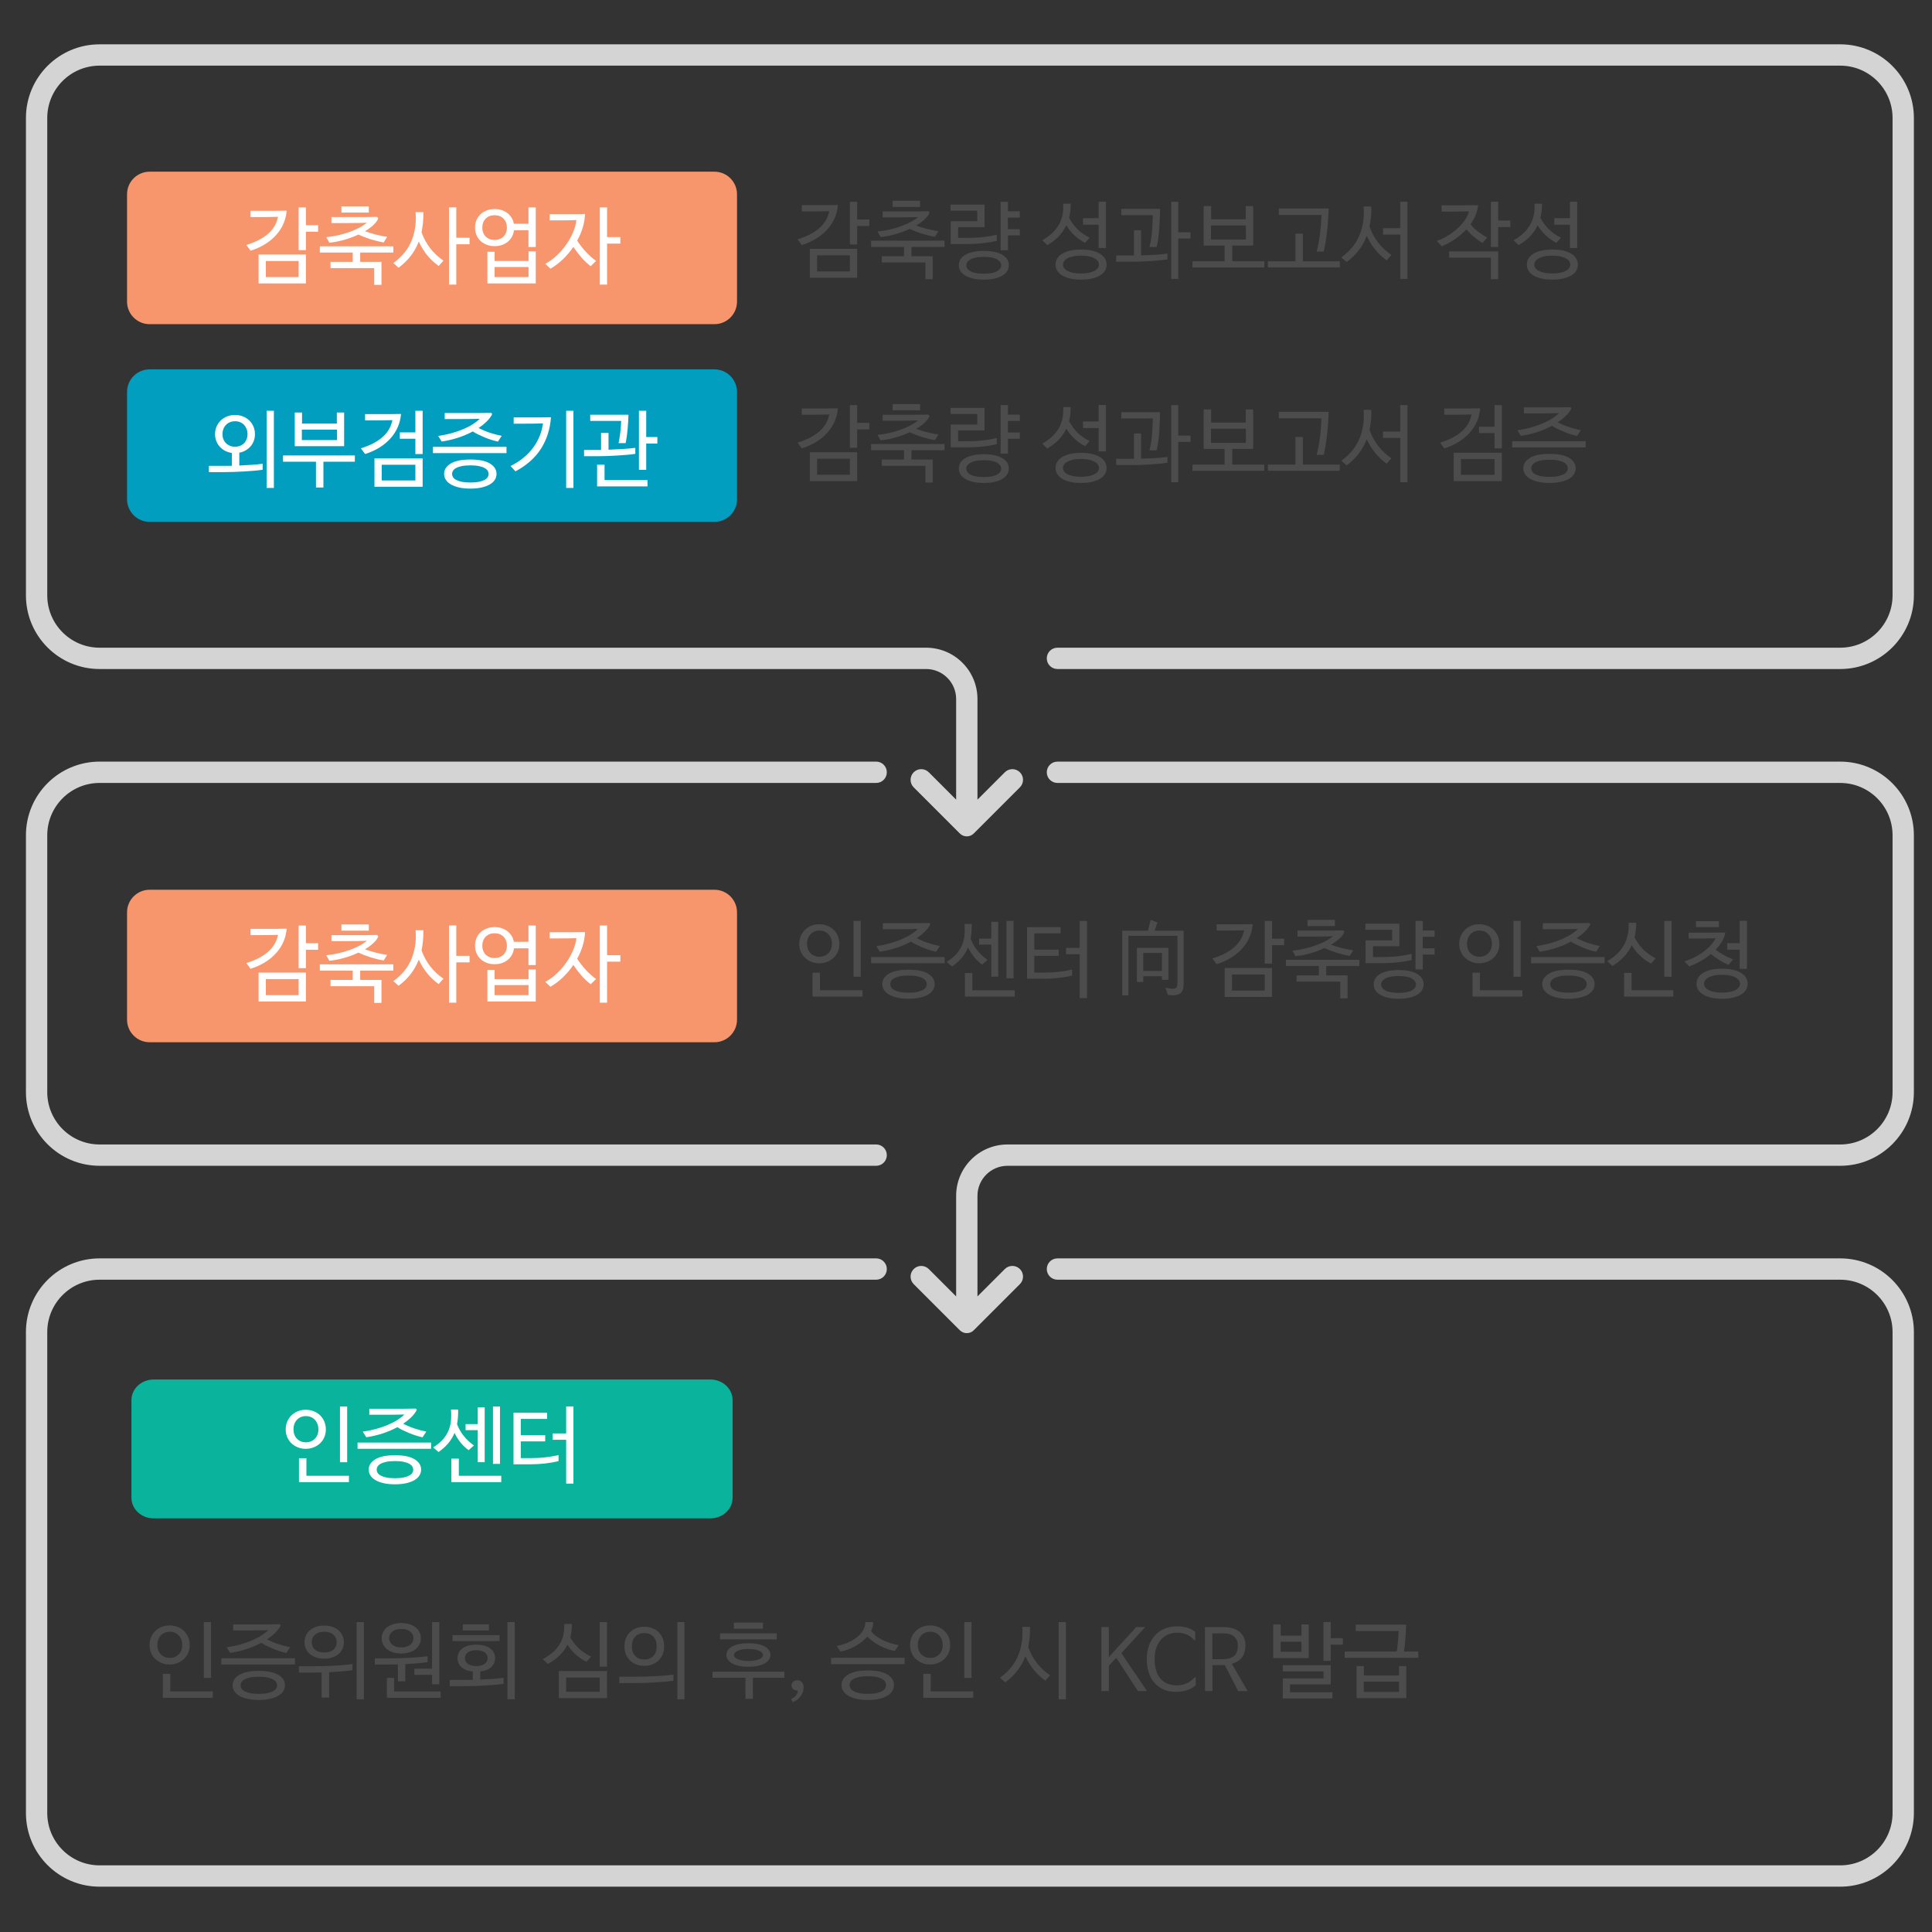 <?xml version="1.0" encoding="utf-8"?>
<!-- Generator: Adobe Illustrator 16.0.0, SVG Export Plug-In . SVG Version: 6.00 Build 0)  -->
<!DOCTYPE svg PUBLIC "-//W3C//DTD SVG 1.1//EN" "http://www.w3.org/Graphics/SVG/1.1/DTD/svg11.dtd">
<svg version="1.1" id="Layer_1" xmlns="http://www.w3.org/2000/svg" xmlns:xlink="http://www.w3.org/1999/xlink" x="0px" y="0px"
	 width="640px" height="640px" viewBox="0 0 640 640" enable-background="new 0 0 640 640" xml:space="preserve">
<rect x="0" y="0" width="640" height="640" fill="#333333" stroke="none"/>
<g id="Layer_1_1_">
	<g>
		<path fill="#D4D4D4" d="M8.591,600.577V441.264c0-13.479,10.928-24.408,24.409-24.408h257.242c1.949,0,3.53,1.582,3.53,3.531
			c0,1.951-1.581,3.533-3.53,3.533H33c-9.579,0-17.347,7.766-17.347,17.344v159.313c0,9.578,7.768,17.344,17.347,17.344h576.592
			c9.578,0,17.344-7.766,17.344-17.344V441.264c0-9.578-7.766-17.344-17.344-17.344H350.289c-1.947,0-3.529-1.582-3.529-3.533
			c0-1.949,1.582-3.531,3.529-3.531h259.303c13.479,0,24.408,10.93,24.408,24.408v159.313c0,13.479-10.93,24.408-24.408,24.408H33
			C19.519,624.985,8.591,614.058,8.591,600.577"/>
		<path fill="#D4D4D4" d="M337.857,255.826L337.857,255.826c-1.381-1.379-3.617-1.379-4.996,0l-9.063,9.063v-33.316
			c0-9.396-7.617-17.015-17.016-17.015H33c-9.579,0-17.347-7.765-17.347-17.344V39.089c0-9.579,7.768-17.344,17.347-17.344h576.592
			c9.578,0,17.344,7.765,17.344,17.344v158.124c0,9.579-7.766,17.344-17.344,17.344H350.289c-1.947,0-3.529,1.581-3.529,3.532
			c0,1.951,1.582,3.533,3.529,3.533h259.303c13.479,0,24.408-10.929,24.408-24.41V39.089c0-13.48-10.93-24.408-24.408-24.408H33
			c-13.481,0-24.409,10.928-24.409,24.408v158.125c0,13.481,10.928,24.409,24.409,24.409h273.783c5.495,0,9.95,4.454,9.95,9.949
			v33.316l-9.062-9.063c-1.381-1.379-3.616-1.379-4.996,0l0,0c-1.38,1.38-1.38,3.616,0,4.996l15.283,15.283
			c1.272,1.273,3.338,1.273,4.612,0l15.283-15.283C339.236,259.442,339.236,257.206,337.857,255.826"/>
		<path fill="#D4D4D4" d="M33,379.119c-9.579,0-17.347-7.766-17.347-17.344v-85.072c0-9.58,7.768-17.344,17.347-17.344h257.242
			c1.949,0,3.53-1.582,3.53-3.533c0-1.951-1.581-3.532-3.53-3.532H33c-13.481,0-24.409,10.929-24.409,24.409v85.072
			c0,13.479,10.928,24.408,24.409,24.408h257.242c1.949,0,3.53-1.58,3.53-3.531s-1.581-3.533-3.53-3.533H33z"/>
		<path fill="#D4D4D4" d="M337.857,420.387L337.857,420.387c-1.381-1.379-3.617-1.379-4.996,0l-9.063,9.063v-33.316
			c0-5.493,4.455-9.948,9.947-9.948h275.846c13.479,0,24.406-10.929,24.406-24.408v-85.071c0-13.48-10.928-24.409-24.406-24.409
			H350.289c-1.947,0-3.529,1.581-3.529,3.532s1.582,3.533,3.529,3.533h259.303c9.578,0,17.344,7.764,17.344,17.344v85.071
			c0,9.578-7.766,17.345-17.344,17.345H333.746c-9.396,0-17.013,7.616-17.013,17.014v33.316l-9.062-9.063
			c-1.381-1.38-3.616-1.38-4.996,0s-1.38,3.616,0,4.995l15.281,15.283c1.274,1.273,3.34,1.273,4.614,0l15.283-15.283
			C339.236,424.004,339.236,421.768,337.857,420.387"/>
	</g>
</g>
<g>
	<g id="Rounded_Rectangle_9_2_">
		<g>
			<path fill="#F7966D" d="M236.666,56.873h-187.1c-4.133,0-7.482,3.352-7.482,7.484v35.547c0,4.133,3.352,7.484,7.482,7.484h187.1
				c4.133,0,7.479-3.352,7.479-7.484V64.357C244.145,60.225,240.799,56.873,236.666,56.873z"/>
		</g>
	</g>
	<g enable-background="new    ">
		<path fill="#FFFFFF" d="M82.998,69.833h4.088c1.306,0,2.613,0,3.92,0c1.306,0,2.623-0.019,3.948-0.057
			c-0.112,1.494-0.458,2.917-1.036,4.271c-0.579,1.354-1.377,2.604-2.395,3.752c-1.018,1.147-2.245,2.17-3.682,3.065
			c-1.438,0.896-3.052,1.624-4.844,2.185l-1.4-1.904c2.931-0.877,5.301-2.086,7.112-3.626c1.81-1.54,2.939-3.439,3.388-5.698
			c-1.12,0.038-2.229,0.062-3.332,0.07c-1.102,0.01-2.212,0.014-3.332,0.014h-2.436V69.833z M101.338,93.885h-15.68v-9.576h15.68
			V93.885z M98.93,86.465H88.066v5.32H98.93V86.465z M105.37,76.749h-4.032v6.104H98.93v-14.14h2.408v5.88h4.032V76.749z"/>
		<path fill="#FFFFFF" d="M116.85,86.745v-3.08h-10.892v-2.072h24.332v2.072h-10.977v3.08h7.057v7.615h-2.408v-5.544h-14.477v-2.071
			H116.85z M109.794,71.904h7.784c1.176,0,2.347,0,3.514,0s2.394-0.018,3.682-0.056c0.205,0.019,0.351,0.117,0.435,0.294
			c0.084,0.178,0.079,0.341-0.015,0.49c-0.374,0.71-0.934,1.4-1.68,2.072s-1.624,1.297-2.632,1.876
			c1.101,0.41,2.268,0.774,3.5,1.092c1.231,0.318,2.52,0.579,3.864,0.784l-1.148,1.848c-1.438-0.242-2.87-0.588-4.298-1.036
			c-1.428-0.448-2.786-0.97-4.074-1.567c-1.512,0.709-3.118,1.302-4.815,1.777c-1.699,0.477-3.305,0.78-4.816,0.91l-1.008-1.82
			c1.399-0.13,2.767-0.354,4.102-0.672c1.334-0.317,2.59-0.69,3.767-1.12c1.176-0.429,2.239-0.9,3.191-1.414
			c0.952-0.513,1.754-1.04,2.408-1.582c-1.045,0.038-2.082,0.066-3.108,0.084c-1.026,0.02-2.054,0.028-3.079,0.028h-5.572V71.904
			L109.794,71.904z M113.098,68.377h9.072v2.044h-9.072V68.377z"/>
		<path fill="#FFFFFF" d="M132.026,88.677l-1.735-1.54c1.138-0.821,2.192-1.764,3.164-2.828c0.97-1.063,1.792-2.282,2.464-3.654
			c0.672-1.371,1.171-2.916,1.498-4.634c0.326-1.717,0.415-3.63,0.266-5.74h2.548c0.037,1.232,0,2.399-0.111,3.5
			c-0.112,1.103-0.271,2.156-0.477,3.164c0.672,1.923,1.624,3.683,2.856,5.278c1.231,1.595,2.696,2.964,4.396,4.103l-1.567,1.792
			c-1.4-0.989-2.656-2.161-3.767-3.515c-1.11-1.353-2.058-2.879-2.842-4.578c-0.709,1.83-1.628,3.458-2.758,4.887
			C134.83,86.339,133.519,87.595,132.026,88.677z M155.546,80.921h-4.396v13.355h-2.407V68.685h2.407v10.08h4.396V80.921z"/>
		<path fill="#FFFFFF" d="M170.218,74.117h4.844v-5.404h2.408v13.104h-2.408v-5.544h-4.788c-0.111,0.803-0.346,1.526-0.699,2.17
			c-0.355,0.645-0.813,1.195-1.372,1.652c-0.561,0.458-1.209,0.813-1.946,1.064s-1.536,0.378-2.395,0.378
			c-0.934,0-1.796-0.149-2.59-0.448c-0.794-0.299-1.479-0.714-2.058-1.246c-0.579-0.532-1.031-1.176-1.358-1.932
			c-0.327-0.757-0.489-1.601-0.489-2.534c0-0.915,0.162-1.75,0.489-2.506c0.327-0.757,0.779-1.4,1.358-1.933
			c0.579-0.533,1.265-0.947,2.058-1.246c0.793-0.298,1.656-0.447,2.59-0.447c0.821,0,1.587,0.116,2.297,0.348
			c0.709,0.232,1.344,0.563,1.903,0.988c0.561,0.426,1.026,0.938,1.4,1.531C169.835,72.707,170.087,73.375,170.218,74.117z
			 M163.834,71.289c-1.213,0-2.193,0.378-2.94,1.134c-0.747,0.756-1.12,1.75-1.12,2.981c0,0.616,0.099,1.177,0.294,1.681
			c0.196,0.504,0.472,0.934,0.826,1.288s0.784,0.63,1.288,0.826c0.504,0.195,1.054,0.294,1.652,0.294
			c0.616,0,1.171-0.099,1.666-0.294c0.495-0.196,0.924-0.472,1.288-0.826c0.363-0.354,0.644-0.784,0.84-1.288
			s0.294-1.064,0.294-1.681c0-1.231-0.374-2.226-1.12-2.981C166.055,71.667,165.066,71.289,163.834,71.289z M177.47,93.885h-16.016
			V83.413h2.38v3.052h11.256v-3.192h2.38V93.885z M175.09,91.785v-3.332h-11.256v3.332H175.09z"/>
		<path fill="#FFFFFF" d="M191.19,79.717c0.804,1.232,1.736,2.436,2.801,3.612c1.063,1.176,2.221,2.212,3.472,3.107l-1.792,1.736
			c-1.12-0.858-2.151-1.829-3.094-2.912c-0.943-1.082-1.825-2.24-2.646-3.472c-1.027,1.512-2.184,2.884-3.472,4.115
			c-1.288,1.232-2.66,2.269-4.116,3.108l-1.708-1.624c1.493-0.803,2.846-1.801,4.06-2.996c1.214-1.194,2.264-2.454,3.15-3.78
			c0.886-1.325,1.596-2.659,2.128-4.004c0.532-1.344,0.854-2.575,0.966-3.695c-1.063,0.037-2.104,0.061-3.122,0.069
			c-1.018,0.01-2.049,0.015-3.094,0.015h-2.632v-2.044h4.228c1.194,0,2.408,0,3.641,0c1.231,0,2.51-0.019,3.836-0.057
			c-0.057,1.513-0.309,3.01-0.756,4.494C192.59,76.875,191.974,78.316,191.19,79.717z M205.498,80.696h-4.396v13.58h-2.408V68.713
			h2.408v9.828h4.396V80.696z"/>
	</g>
</g>
<g>
	<g id="Rounded_Rectangle_9_1_">
		<g>
			<path fill="#F7966D" d="M236.666,294.742h-187.1c-4.133,0-7.482,3.352-7.482,7.484v35.547c0,4.133,3.352,7.483,7.482,7.483h187.1
				c4.133,0,7.479-3.353,7.479-7.483v-35.547C244.145,298.094,240.799,294.742,236.666,294.742z"/>
		</g>
	</g>
	<g enable-background="new    ">
		<path fill="#FFFFFF" d="M82.998,307.702h4.088c1.306,0,2.613,0,3.92,0c1.306,0,2.623-0.019,3.948-0.057
			c-0.112,1.494-0.458,2.917-1.036,4.271c-0.579,1.354-1.377,2.604-2.395,3.752c-1.018,1.147-2.245,2.17-3.682,3.065
			c-1.438,0.896-3.052,1.624-4.844,2.185l-1.4-1.904c2.931-0.877,5.301-2.086,7.112-3.626c1.81-1.54,2.939-3.439,3.388-5.698
			c-1.12,0.038-2.229,0.062-3.332,0.07c-1.102,0.01-2.212,0.014-3.332,0.014h-2.436V307.702z M101.338,331.754h-15.68v-9.576h15.68
			V331.754z M98.93,324.334H88.066v5.32H98.93V324.334z M105.37,314.618h-4.032v6.104H98.93v-14.141h2.408v5.88h4.032V314.618z"/>
		<path fill="#FFFFFF" d="M116.85,324.614v-3.08h-10.892v-2.072h24.332v2.072h-10.977v3.08h7.057v7.614h-2.408v-5.543h-14.477
			v-2.072L116.85,324.614L116.85,324.614z M109.794,309.773h7.784c1.176,0,2.347,0,3.514,0s2.394-0.018,3.682-0.056
			c0.205,0.019,0.351,0.117,0.435,0.294c0.084,0.178,0.079,0.341-0.015,0.49c-0.374,0.71-0.934,1.4-1.68,2.072
			c-0.746,0.672-1.624,1.297-2.632,1.876c1.101,0.41,2.268,0.774,3.5,1.092c1.231,0.318,2.52,0.579,3.864,0.784l-1.148,1.848
			c-1.438-0.242-2.87-0.588-4.298-1.036c-1.428-0.448-2.786-0.97-4.074-1.567c-1.512,0.709-3.118,1.302-4.815,1.777
			c-1.699,0.477-3.305,0.78-4.816,0.91l-1.008-1.82c1.399-0.13,2.767-0.354,4.102-0.672c1.334-0.317,2.59-0.69,3.767-1.12
			c1.176-0.429,2.239-0.9,3.191-1.414c0.952-0.513,1.754-1.04,2.408-1.582c-1.045,0.038-2.082,0.066-3.108,0.084
			c-1.026,0.02-2.054,0.028-3.079,0.028h-5.572V309.773L109.794,309.773z M113.098,306.246h9.072v2.044h-9.072V306.246z"/>
		<path fill="#FFFFFF" d="M132.026,326.546l-1.735-1.54c1.138-0.82,2.192-1.764,3.164-2.828c0.97-1.063,1.792-2.282,2.464-3.654
			c0.672-1.371,1.171-2.916,1.498-4.634c0.326-1.717,0.415-3.63,0.266-5.74h2.548c0.037,1.232,0,2.399-0.111,3.5
			c-0.112,1.103-0.271,2.156-0.477,3.164c0.672,1.923,1.624,3.683,2.856,5.278c1.231,1.596,2.696,2.965,4.396,4.104l-1.567,1.791
			c-1.4-0.988-2.656-2.16-3.767-3.514s-2.058-2.88-2.842-4.579c-0.709,1.83-1.628,3.458-2.758,4.887
			C134.83,324.208,133.519,325.464,132.026,326.546z M155.546,318.79h-4.396v13.354h-2.407v-25.591h2.407v10.08h4.396V318.79z"/>
		<path fill="#FFFFFF" d="M170.218,311.986h4.844v-5.404h2.408v13.104h-2.408v-5.544h-4.788c-0.111,0.803-0.346,1.526-0.699,2.17
			c-0.355,0.645-0.813,1.195-1.372,1.652c-0.561,0.458-1.209,0.812-1.946,1.064c-0.737,0.252-1.536,0.378-2.395,0.378
			c-0.934,0-1.796-0.149-2.59-0.448s-1.479-0.714-2.058-1.246c-0.579-0.532-1.031-1.176-1.358-1.932
			c-0.327-0.757-0.489-1.601-0.489-2.534c0-0.915,0.162-1.75,0.489-2.506c0.327-0.757,0.779-1.4,1.358-1.933
			c0.579-0.533,1.265-0.947,2.058-1.246c0.793-0.298,1.656-0.447,2.59-0.447c0.821,0,1.587,0.116,2.297,0.348
			c0.709,0.232,1.344,0.562,1.903,0.988c0.561,0.426,1.026,0.938,1.4,1.531C169.835,310.576,170.087,311.244,170.218,311.986z
			 M163.834,309.158c-1.213,0-2.193,0.378-2.94,1.134s-1.12,1.75-1.12,2.981c0,0.616,0.099,1.177,0.294,1.681
			c0.196,0.504,0.472,0.934,0.826,1.288s0.784,0.63,1.288,0.826c0.504,0.195,1.054,0.294,1.652,0.294
			c0.616,0,1.171-0.099,1.666-0.294c0.495-0.196,0.924-0.472,1.288-0.826c0.363-0.354,0.644-0.784,0.84-1.288
			s0.294-1.064,0.294-1.681c0-1.231-0.374-2.226-1.12-2.981C166.055,309.536,165.066,309.158,163.834,309.158z M177.47,331.754
			h-16.016v-10.472h2.38v3.052h11.256v-3.191h2.38V331.754z M175.09,329.654v-3.332h-11.256v3.332H175.09z"/>
		<path fill="#FFFFFF" d="M191.19,317.586c0.804,1.232,1.736,2.436,2.801,3.612c1.063,1.176,2.221,2.212,3.472,3.106l-1.792,1.736
			c-1.12-0.857-2.151-1.829-3.094-2.912c-0.943-1.082-1.825-2.24-2.646-3.472c-1.027,1.512-2.184,2.884-3.472,4.114
			c-1.288,1.232-2.66,2.27-4.116,3.108l-1.708-1.624c1.493-0.803,2.846-1.801,4.06-2.996c1.214-1.193,2.264-2.454,3.15-3.78
			c0.886-1.325,1.596-2.659,2.128-4.004c0.532-1.344,0.854-2.575,0.966-3.695c-1.063,0.037-2.104,0.061-3.122,0.069
			c-1.018,0.01-2.049,0.015-3.094,0.015h-2.632v-2.044h4.228c1.194,0,2.408,0,3.641,0c1.231,0,2.51-0.019,3.836-0.057
			c-0.057,1.513-0.309,3.01-0.756,4.494C192.59,314.744,191.974,316.186,191.19,317.586z M205.498,318.565h-4.396v13.58h-2.408
			v-25.563h2.408v9.828h4.396V318.565z"/>
	</g>
</g>
<g>
	<g id="Rounded_Rectangle_9_copy_2_">
		<g>
			<path fill="#019EBF" d="M236.666,122.357h-187.1c-4.133,0-7.482,3.352-7.482,7.486v35.545c0,4.135,3.352,7.484,7.482,7.484h187.1
				c4.133,0,7.479-3.35,7.479-7.484v-35.545C244.145,125.709,240.799,122.357,236.666,122.357z"/>
		</g>
	</g>
	<g enable-background="new    ">
		<path fill="#FFFFFF" d="M71.239,143.824c0-0.914,0.169-1.759,0.505-2.534c0.336-0.774,0.802-1.446,1.399-2.016
			c0.598-0.569,1.297-1.013,2.101-1.33c0.802-0.317,1.68-0.477,2.632-0.477c0.933,0,1.801,0.159,2.604,0.477
			c0.802,0.317,1.498,0.761,2.086,1.33s1.051,1.241,1.387,2.016s0.504,1.62,0.504,2.534c0,0.784-0.126,1.521-0.378,2.212
			c-0.252,0.691-0.612,1.302-1.078,1.834c-0.467,0.532-1.019,0.98-1.652,1.344c-0.635,0.364-1.326,0.612-2.072,0.742v4.256
			c1.381-0.056,2.744-0.13,4.088-0.224c1.345-0.094,2.559-0.215,3.641-0.364v1.988c-0.896,0.131-1.881,0.243-2.954,0.336
			c-1.073,0.094-2.175,0.173-3.305,0.238c-1.131,0.065-2.261,0.116-3.389,0.153c-1.128,0.038-2.188,0.057-3.176,0.057h-4.984v-2.072
			h4.956c0.411,0,0.835,0,1.274,0s0.9-0.009,1.386-0.028v-4.256c-0.816-0.112-1.564-0.345-2.243-0.7
			c-0.678-0.354-1.263-0.802-1.755-1.344c-0.492-0.541-0.877-1.166-1.155-1.876C71.378,145.411,71.239,144.646,71.239,143.824z
			 M73.703,143.824c0,0.616,0.102,1.181,0.308,1.694c0.205,0.514,0.494,0.951,0.868,1.315s0.812,0.649,1.315,0.854
			c0.505,0.205,1.064,0.308,1.681,0.308c0.597,0,1.147-0.103,1.651-0.308s0.938-0.49,1.303-0.854
			c0.363-0.364,0.647-0.802,0.854-1.315c0.205-0.514,0.309-1.078,0.309-1.694c0-0.635-0.104-1.213-0.309-1.736
			c-0.206-0.522-0.49-0.975-0.854-1.357c-0.364-0.383-0.799-0.677-1.303-0.882c-0.504-0.206-1.055-0.309-1.651-0.309
			c-0.599,0-1.153,0.103-1.666,0.309c-0.515,0.205-0.957,0.499-1.33,0.882c-0.373,0.383-0.663,0.835-0.868,1.357
			C73.805,142.611,73.703,143.189,73.703,143.824z M90.727,161.632h-2.408v-25.563h2.408V161.632z"/>
		<path fill="#FFFFFF" d="M93.751,152.952v-2.072h23.8v2.072h-10.416v8.54h-2.464v-8.54H93.751z M113.995,147.8H97.643v-11.144
			h2.408v3.668h11.536v-3.668h2.408V147.8z M111.643,145.784v-3.472H99.995v3.472H111.643z"/>
		<path fill="#FFFFFF" d="M120.939,137.188h4.088c1.307,0,2.604,0,3.893,0s2.595-0.019,3.92-0.057
			c-0.112,1.494-0.458,2.917-1.036,4.271c-0.579,1.354-1.372,2.604-2.38,3.752c-1.008,1.147-2.227,2.17-3.654,3.065
			c-1.428,0.896-3.038,1.624-4.83,2.185l-1.399-1.904c2.931-0.877,5.292-2.086,7.084-3.626s2.912-3.439,3.359-5.698
			c-1.12,0.038-2.222,0.062-3.304,0.07c-1.083,0.01-2.184,0.014-3.304,0.014h-2.437V137.188z M140.007,161.24h-15.96v-9.38h15.96
			V161.24z M137.599,153.96h-11.144v5.208h11.144V153.96z M132.447,145.336v-2.1h5.152v-7.168h2.408v14.336h-2.408v-5.068H132.447z"
			/>
		<path fill="#FFFFFF" d="M167.782,148.024v2.072h-24.36v-2.072H167.782z M158.543,141.78c1.138,0.598,2.36,1.115,3.668,1.554
			c1.306,0.439,2.632,0.789,3.976,1.05l-1.231,1.904c-0.672-0.149-1.372-0.336-2.101-0.56c-0.728-0.225-1.456-0.485-2.184-0.784
			c-0.729-0.299-1.442-0.616-2.143-0.952c-0.699-0.336-1.34-0.69-1.918-1.064c-1.567,0.841-3.238,1.545-5.012,2.114
			c-1.772,0.57-3.538,0.976-5.292,1.218l-1.147-1.848c1.567-0.224,3.057-0.532,4.466-0.924c1.409-0.392,2.707-0.84,3.892-1.344
			c1.186-0.504,2.235-1.051,3.15-1.639s1.67-1.18,2.268-1.777c-1.998,0.056-3.984,0.084-5.964,0.084h-5.656v-1.988h7.813
			c1.193,0,2.394,0,3.598,0s2.459-0.019,3.767-0.056c0.224-0.019,0.372,0.052,0.447,0.21c0.074,0.158,0.065,0.321-0.027,0.489
			c-0.468,0.804-1.074,1.564-1.82,2.282C160.344,140.469,159.494,141.146,158.543,141.78z M164.478,156.984
			c0,0.69-0.182,1.334-0.546,1.932s-0.91,1.11-1.638,1.54c-0.729,0.43-1.634,0.771-2.716,1.022s-2.333,0.378-3.752,0.378
			c-1.438,0-2.698-0.126-3.78-0.378c-1.083-0.252-1.988-0.593-2.716-1.022c-0.729-0.429-1.279-0.942-1.652-1.54
			c-0.374-0.598-0.56-1.241-0.56-1.932c0-1.4,0.731-2.543,2.197-3.43c1.465-0.887,3.636-1.33,6.511-1.33s5.034,0.443,6.481,1.33
			C163.755,154.441,164.478,155.584,164.478,156.984z M161.874,157.012c0-0.354-0.099-0.699-0.294-1.035
			c-0.196-0.336-0.532-0.64-1.009-0.91c-0.476-0.27-1.102-0.49-1.876-0.658s-1.73-0.252-2.869-0.252
			c-1.158,0-2.124,0.084-2.898,0.252c-0.775,0.168-1.4,0.388-1.876,0.658s-0.813,0.574-1.008,0.91
			c-0.196,0.336-0.294,0.682-0.294,1.035c0,0.337,0.098,0.678,0.294,1.022c0.195,0.345,0.532,0.648,1.008,0.91
			c0.476,0.261,1.101,0.476,1.876,0.644c0.774,0.168,1.74,0.252,2.898,0.252c1.139,0,2.095-0.084,2.869-0.252s1.4-0.383,1.876-0.644
			c0.477-0.262,0.813-0.565,1.009-0.91C161.777,157.689,161.874,157.349,161.874,157.012z"/>
		<path fill="#FFFFFF" d="M169.127,154.38c1.642-0.821,3.094-1.754,4.354-2.8c1.261-1.045,2.328-2.174,3.206-3.388
			c0.877-1.213,1.582-2.487,2.114-3.822c0.532-1.334,0.891-2.702,1.078-4.102c-1.14,0.037-2.269,0.061-3.388,0.069
			c-1.12,0.01-2.24,0.015-3.36,0.015h-2.968v-2.072h4.479c1.308,0,2.613,0,3.92,0s2.622-0.019,3.948-0.056
			c-0.262,3.846-1.339,7.284-3.234,10.317c-1.895,3.034-4.736,5.567-8.525,7.603L169.127,154.38z M187.551,136.068h2.408v25.563
			h-2.408V136.068z"/>
		<path fill="#FFFFFF" d="M201.579,143.404v5.572c1.549-0.054,3.107-0.13,4.676-0.228c1.567-0.099,2.968-0.228,4.2-0.389v1.988
			c-0.896,0.131-1.881,0.242-2.954,0.336c-1.074,0.093-2.175,0.173-3.305,0.237c-1.129,0.066-2.259,0.117-3.388,0.154
			c-1.13,0.038-2.188,0.056-3.178,0.056h-4.145v-2.071h5.629v-5.656L201.579,143.404L201.579,143.404z M208.187,137.384
			c-0.019,0.729-0.052,1.503-0.098,2.324c-0.047,0.822-0.107,1.647-0.183,2.479c-0.074,0.83-0.168,1.643-0.279,2.436
			c-0.112,0.794-0.234,1.517-0.364,2.17h-2.352c0.241-1.176,0.438-2.394,0.588-3.653c0.148-1.261,0.242-2.497,0.279-3.711h-10.248
			v-2.044L208.187,137.384L208.187,137.384z M214.487,161.128h-16.688v-7.195h2.464v5.096h14.224V161.128z M211.658,155.641v-19.572
			h2.407v8.708h3.696v2.156h-3.696v8.708H211.658z"/>
	</g>
</g>
<g enable-background="new    ">
	<path fill="#4C4C4C" d="M265.604,67.962h4.088c1.307,0,2.613,0,3.92,0s2.623-0.019,3.948-0.057
		c-0.111,1.494-0.458,2.917-1.036,4.271c-0.579,1.354-1.377,2.604-2.394,3.752c-1.019,1.147-2.245,2.17-3.683,3.065
		c-1.438,0.896-3.052,1.624-4.844,2.185l-1.399-1.904c2.931-0.877,5.301-2.086,7.111-3.626s2.94-3.439,3.389-5.698
		c-1.12,0.038-2.23,0.062-3.332,0.07c-1.103,0.01-2.212,0.014-3.332,0.014h-2.437V67.962z M283.944,92.014h-15.68v-9.576h15.68
		V92.014z M281.535,84.594h-10.864v5.32h10.864V84.594z M287.975,74.878h-4.032v6.104h-2.407v-14.14h2.407v5.88h4.032V74.878z"/>
	<path fill="#4C4C4C" d="M299.455,84.874v-3.08h-10.892v-2.072h24.332v2.072H301.92v3.08h7.056v7.615h-2.408v-5.544h-14.476v-2.071
		H299.455z M292.4,70.033h7.784c1.176,0,2.347,0,3.514,0s2.395-0.018,3.683-0.056c0.205,0.019,0.35,0.117,0.434,0.294
		c0.084,0.178,0.079,0.341-0.014,0.49c-0.374,0.71-0.935,1.4-1.681,2.072s-1.624,1.297-2.632,1.876
		c1.102,0.41,2.269,0.774,3.5,1.092c1.232,0.318,2.521,0.579,3.864,0.784l-1.148,1.848c-1.438-0.242-2.869-0.588-4.298-1.036
		c-1.428-0.448-2.786-0.97-4.074-1.567c-1.512,0.709-3.117,1.302-4.815,1.777c-1.699,0.477-3.304,0.78-4.815,0.91l-1.009-1.82
		c1.4-0.13,2.768-0.354,4.103-0.672c1.334-0.317,2.59-0.69,3.766-1.12c1.176-0.429,2.24-0.9,3.192-1.414
		c0.951-0.513,1.754-1.04,2.407-1.582c-1.045,0.038-2.082,0.066-3.107,0.084c-1.027,0.02-2.055,0.028-3.08,0.028H292.4V70.033z
		 M295.704,66.506h9.071v2.044h-9.071V66.506z"/>
	<path fill="#4C4C4C" d="M317.404,78.798h2.94c2.184,0,4.079-0.103,5.684-0.309c1.605-0.205,2.996-0.447,4.172-0.729v2.016
		c-1.362,0.336-2.906,0.598-4.634,0.784c-1.727,0.186-3.579,0.28-5.558,0.28h-5.068V73.28h8.792v-3.5h-8.848v-2.016h11.256v7.476
		h-8.736V78.798z M334.176,87.842c0,0.69-0.173,1.325-0.519,1.904c-0.345,0.578-0.867,1.082-1.564,1.512
		c-0.698,0.429-1.565,0.765-2.601,1.008c-1.033,0.242-2.23,0.364-3.592,0.364c-1.379,0-2.581-0.122-3.605-0.364
		c-1.024-0.243-1.887-0.579-2.585-1.008c-0.699-0.43-1.222-0.934-1.565-1.512c-0.345-0.579-0.517-1.214-0.517-1.904
		c0-0.69,0.172-1.325,0.517-1.904c0.345-0.578,0.866-1.078,1.565-1.498c0.698-0.42,1.561-0.746,2.585-0.979s2.228-0.351,3.605-0.351
		c1.36,0,2.559,0.117,3.592,0.351c1.034,0.234,1.901,0.56,2.601,0.979c0.698,0.419,1.221,0.92,1.564,1.498
		C334.003,86.517,334.176,87.151,334.176,87.842z M331.656,87.897c0-0.765-0.462-1.423-1.386-1.974
		c-0.924-0.551-2.385-0.826-4.383-0.826c-1.979,0-3.439,0.271-4.381,0.812c-0.943,0.542-1.415,1.204-1.415,1.988
		c0,0.784,0.471,1.442,1.415,1.975c0.94,0.531,2.401,0.798,4.381,0.798c1.998,0,3.459-0.271,4.383-0.813
		S331.656,88.663,331.656,87.897z M333.896,70.006h3.92v2.072h-3.948v3.836h3.948v2.071h-3.92v4.929h-2.408V66.842h2.408V70.006z"/>
	<path fill="#4C4C4C" d="M354.671,67.485c0.019,0.84-0.02,1.647-0.11,2.422c-0.093,0.775-0.231,1.518-0.416,2.227
		c0.78,1.475,1.717,2.749,2.809,3.822c1.093,1.073,2.423,2.002,3.99,2.785l-1.483,1.708c-1.345-0.69-2.539-1.53-3.582-2.52
		c-1.044-0.989-1.927-2.091-2.646-3.304c-0.664,1.419-1.533,2.674-2.604,3.766c-1.074,1.092-2.312,2.03-3.711,2.814l-1.65-1.597
		c2.407-1.362,4.203-3.023,5.389-4.983c1.185-1.96,1.702-4.341,1.556-7.141L354.671,67.485L354.671,67.485z M366.571,87.674
		c0,0.709-0.176,1.367-0.529,1.974c-0.354,0.607-0.887,1.129-1.595,1.568c-0.708,0.438-1.593,0.784-2.654,1.036
		c-1.063,0.252-2.294,0.378-3.689,0.378c-1.398,0-2.624-0.126-3.676-0.378c-1.054-0.252-1.936-0.603-2.644-1.051
		c-0.708-0.447-1.238-0.976-1.594-1.581c-0.354-0.607-0.53-1.265-0.53-1.975c0-0.709,0.178-1.367,0.53-1.974
		c0.354-0.606,0.886-1.134,1.594-1.582c0.708-0.448,1.589-0.798,2.644-1.05c1.052-0.252,2.276-0.378,3.676-0.378
		c1.396,0,2.627,0.126,3.689,0.378c1.062,0.252,1.946,0.602,2.654,1.05c0.708,0.448,1.239,0.979,1.595,1.596
		C366.396,86.302,366.571,86.965,366.571,87.674z M364.051,87.674c0-0.393-0.117-0.766-0.351-1.12s-0.598-0.672-1.092-0.952
		c-0.495-0.28-1.121-0.504-1.877-0.672s-1.646-0.252-2.674-0.252c-1.008,0-1.885,0.084-2.631,0.252
		c-0.748,0.168-1.368,0.392-1.863,0.672c-0.494,0.28-0.858,0.598-1.092,0.952c-0.234,0.354-0.351,0.728-0.351,1.12
		c0,0.373,0.116,0.737,0.351,1.092c0.233,0.355,0.598,0.667,1.092,0.938c0.495,0.27,1.115,0.484,1.863,0.644
		c0.746,0.158,1.623,0.238,2.631,0.238c1.026,0,1.918-0.08,2.674-0.238c0.756-0.159,1.382-0.374,1.877-0.644
		c0.494-0.271,0.857-0.584,1.092-0.938C363.934,88.411,364.051,88.047,364.051,87.674z M358.759,74.43v-2.156h5.181v-5.46h2.408
		v15.344h-2.408V74.43H358.759z"/>
	<path fill="#4C4C4C" d="M375.028,86.693h-5.264v-2.071h5.879V76.25h2.353v8.344c1.362-0.037,2.764-0.094,4.2-0.168
		c1.438-0.074,2.949-0.215,4.535-0.42v1.932c-0.896,0.131-1.848,0.243-2.854,0.336c-1.009,0.094-2.025,0.173-3.053,0.238
		c-1.026,0.065-2.035,0.112-3.023,0.14C376.81,86.68,375.885,86.693,375.028,86.693z M383.147,81.821h-2.379
		c0.447-1.698,0.736-3.462,0.867-5.292c0.131-1.829,0.215-3.584,0.252-5.264h-10.443v-2.072h12.853
		c-0.02,0.934-0.048,1.96-0.084,3.08c-0.037,1.12-0.099,2.25-0.183,3.389c-0.084,1.139-0.195,2.239-0.336,3.304
		C383.553,80.029,383.37,80.981,383.147,81.821z M394.375,79.021h-4.062v13.384h-2.323V66.842h2.323v10.107h4.062V79.021z"/>
	<path fill="#4C4C4C" d="M398.742,81.346V68.27h2.464v4.368h11.452V68.27h2.464v13.076h-6.942v5.208h10.64v2.044h-23.8v-2.044h10.64
		v-5.208H398.742z M412.715,74.682h-11.563v4.676h11.563V74.682z"/>
	<path fill="#4C4C4C" d="M443.823,88.598h-23.828v-2.044h9.128v-9.156h2.466v9.156h12.234V88.598L443.823,88.598z M438.504,83.334
		h-2.354c0.485-1.829,0.858-3.794,1.12-5.895c0.261-2.1,0.42-4.176,0.476-6.229h-14.111v-2.156h16.492
		c-0.02,1.135-0.07,2.329-0.154,3.581c-0.084,1.253-0.195,2.5-0.336,3.741s-0.309,2.459-0.504,3.653
		C438.938,81.225,438.727,82.325,438.504,83.334z"/>
	<path fill="#4C4C4C" d="M446.063,86.806l-1.736-1.54c1.14-0.821,2.193-1.764,3.164-2.828c0.972-1.063,1.793-2.282,2.465-3.654
		c0.673-1.371,1.172-2.916,1.498-4.634c0.326-1.717,0.415-3.63,0.267-5.74h2.548c0.038,1.232,0,2.399-0.112,3.5
		c-0.11,1.103-0.271,2.156-0.476,3.164c0.672,1.923,1.624,3.683,2.855,5.278c1.231,1.596,2.697,2.964,4.396,4.103l-1.567,1.792
		c-1.399-0.989-2.656-2.161-3.767-3.515c-1.11-1.353-2.059-2.879-2.842-4.578c-0.71,1.83-1.629,3.458-2.76,4.887
		C448.866,84.468,447.557,85.724,446.063,86.806z M458.131,77.706v-2.101h5.712v-8.764h2.408v25.563h-2.408V77.706H458.131z"/>
	<path fill="#4C4C4C" d="M487.139,74.317c0.709,0.896,1.572,1.728,2.59,2.492c1.018,0.766,1.992,1.4,2.926,1.904l-1.566,1.764
		c-0.952-0.56-1.887-1.223-2.801-1.988c-0.915-0.765-1.755-1.604-2.52-2.521c-0.617,0.672-1.279,1.302-1.988,1.89
		c-0.71,0.588-1.42,1.116-2.129,1.582c-0.709,0.467-1.414,0.882-2.113,1.246s-1.357,0.658-1.975,0.882l-1.568-1.764
		c1.251-0.448,2.455-1.026,3.613-1.736c1.156-0.709,2.211-1.493,3.164-2.352c0.951-0.858,1.768-1.773,2.449-2.744
		c0.681-0.971,1.152-1.96,1.414-2.968c-1.045,0.037-2.076,0.061-3.094,0.069c-1.019,0.01-2.039,0.015-3.066,0.015h-2.939v-2.072
		h4.647c1.194,0,2.403,0,3.626,0s2.487-0.019,3.795-0.056c-0.094,1.176-0.36,2.291-0.799,3.346
		C488.365,72.362,487.811,73.365,487.139,74.317z M493.887,92.489v-7.14h-13.832v-2.072h16.24v9.212H493.887z M500.325,75.214h-4.03
		v6.607h-2.408V66.813h2.408v6.244h4.03V75.214z"/>
	<path fill="#4C4C4C" d="M510.799,67.485c0.019,0.84-0.019,1.647-0.11,2.422c-0.093,0.775-0.231,1.518-0.415,2.227
		c0.779,1.475,1.715,2.749,2.809,3.822c1.092,1.073,2.422,2.002,3.988,2.785l-1.482,1.708c-1.345-0.69-2.538-1.53-3.582-2.52
		c-1.044-0.99-1.928-2.091-2.646-3.304c-0.665,1.419-1.533,2.674-2.606,3.766c-1.072,1.092-2.31,2.03-3.709,2.814l-1.652-1.597
		c2.408-1.362,4.204-3.023,5.389-4.983c1.186-1.96,1.703-4.341,1.557-7.141L510.799,67.485L510.799,67.485z M522.698,87.674
		c0,0.709-0.178,1.367-0.53,1.974c-0.354,0.606-0.887,1.129-1.595,1.568c-0.708,0.438-1.594,0.784-2.655,1.036
		c-1.063,0.252-2.291,0.378-3.689,0.378c-1.397,0-2.623-0.126-3.676-0.378c-1.054-0.252-1.935-0.603-2.642-1.051
		c-0.709-0.447-1.239-0.976-1.594-1.581c-0.354-0.607-0.531-1.265-0.531-1.975c0-0.709,0.178-1.367,0.531-1.974
		c0.354-0.606,0.885-1.134,1.594-1.582c0.707-0.448,1.589-0.798,2.642-1.05s2.277-0.378,3.676-0.378s2.628,0.126,3.689,0.378
		c1.063,0.252,1.947,0.602,2.655,1.05c0.708,0.448,1.239,0.979,1.595,1.596C522.522,86.302,522.698,86.965,522.698,87.674z
		 M520.179,87.674c0-0.393-0.116-0.766-0.351-1.12c-0.233-0.354-0.598-0.672-1.093-0.952c-0.494-0.28-1.119-0.504-1.875-0.672
		s-1.647-0.252-2.674-0.252c-1.009,0-1.887,0.084-2.633,0.252s-1.367,0.392-1.861,0.672c-0.495,0.28-0.858,0.598-1.092,0.952
		c-0.234,0.354-0.351,0.728-0.351,1.12c0,0.373,0.115,0.737,0.351,1.092c0.231,0.354,0.597,0.667,1.092,0.938
		c0.494,0.27,1.115,0.484,1.861,0.644c0.746,0.158,1.624,0.238,2.633,0.238c1.025,0,1.918-0.08,2.674-0.238
		c0.756-0.159,1.381-0.374,1.875-0.644c0.495-0.271,0.859-0.584,1.093-0.938C520.063,88.412,520.179,88.047,520.179,87.674z
		 M514.887,74.43v-2.156h5.18v-5.46h2.408v15.344h-2.408V74.43H514.887z"/>
</g>
<g enable-background="new    ">
	<path fill="#4C4C4C" d="M265.604,135.317h4.088c1.307,0,2.613,0,3.92,0s2.623-0.019,3.948-0.057
		c-0.111,1.494-0.458,2.917-1.036,4.271c-0.579,1.354-1.377,2.604-2.394,3.752c-1.019,1.147-2.245,2.17-3.683,3.065
		c-1.438,0.896-3.052,1.624-4.844,2.185l-1.399-1.904c2.931-0.877,5.301-2.086,7.111-3.626s2.94-3.439,3.389-5.698
		c-1.12,0.038-2.23,0.062-3.332,0.07c-1.103,0.01-2.212,0.014-3.332,0.014h-2.437V135.317z M283.944,159.369h-15.68v-9.576h15.68
		V159.369z M281.535,151.949h-10.864v5.32h10.864V151.949z M287.975,142.233h-4.032v6.104h-2.407v-14.14h2.407v5.88h4.032V142.233z"
		/>
	<path fill="#4C4C4C" d="M299.455,152.229v-3.08h-10.892v-2.072h24.332v2.072H301.92v3.08h7.056v7.615h-2.408V154.3h-14.476v-2.071
		H299.455z M292.4,137.389h7.784c1.176,0,2.347,0,3.514,0s2.395-0.018,3.683-0.056c0.205,0.019,0.35,0.117,0.434,0.294
		c0.084,0.178,0.079,0.341-0.014,0.49c-0.374,0.71-0.935,1.4-1.681,2.072s-1.624,1.297-2.632,1.876
		c1.102,0.41,2.269,0.774,3.5,1.092c1.232,0.318,2.521,0.579,3.864,0.784l-1.148,1.848c-1.438-0.242-2.869-0.588-4.298-1.036
		c-1.428-0.448-2.786-0.97-4.074-1.567c-1.512,0.709-3.117,1.302-4.815,1.777c-1.699,0.477-3.304,0.78-4.815,0.91l-1.009-1.82
		c1.4-0.13,2.768-0.354,4.103-0.672c1.334-0.317,2.59-0.69,3.766-1.12c1.176-0.429,2.24-0.9,3.192-1.414
		c0.951-0.513,1.754-1.04,2.407-1.582c-1.045,0.038-2.082,0.066-3.107,0.084c-1.027,0.02-2.055,0.028-3.08,0.028H292.4V137.389z
		 M295.704,133.861h9.071v2.044h-9.071V133.861z"/>
	<path fill="#4C4C4C" d="M317.404,146.153h2.94c2.184,0,4.079-0.103,5.684-0.309c1.605-0.205,2.996-0.447,4.172-0.728v2.016
		c-1.362,0.336-2.906,0.598-4.634,0.784c-1.727,0.186-3.579,0.28-5.558,0.28h-5.068v-7.561h8.792v-3.5h-8.848v-2.016h11.256v7.476
		h-8.736V146.153z M334.176,155.197c0,0.69-0.173,1.325-0.519,1.904c-0.345,0.578-0.867,1.082-1.564,1.512
		c-0.698,0.429-1.565,0.765-2.601,1.008c-1.033,0.242-2.23,0.364-3.592,0.364c-1.379,0-2.581-0.122-3.605-0.364
		c-1.024-0.243-1.887-0.579-2.585-1.008c-0.699-0.43-1.222-0.934-1.565-1.512c-0.345-0.579-0.517-1.214-0.517-1.904
		c0-0.69,0.172-1.325,0.517-1.904c0.345-0.578,0.866-1.078,1.565-1.498c0.698-0.42,1.561-0.746,2.585-0.979s2.228-0.351,3.605-0.351
		c1.36,0,2.559,0.117,3.592,0.351c1.034,0.234,1.901,0.56,2.601,0.979c0.698,0.419,1.221,0.92,1.564,1.498
		C334.003,153.872,334.176,154.507,334.176,155.197z M331.656,155.253c0-0.765-0.462-1.423-1.386-1.974
		c-0.924-0.551-2.385-0.826-4.383-0.826c-1.979,0-3.439,0.271-4.381,0.812c-0.943,0.542-1.415,1.204-1.415,1.988
		s0.471,1.442,1.415,1.975c0.94,0.531,2.401,0.798,4.381,0.798c1.998,0,3.459-0.271,4.383-0.813S331.656,156.019,331.656,155.253z
		 M333.896,137.361h3.92v2.072h-3.948v3.836h3.948v2.071h-3.92v4.929h-2.408v-16.072h2.408V137.361z"/>
	<path fill="#4C4C4C" d="M354.671,134.841c0.019,0.84-0.02,1.647-0.11,2.422c-0.093,0.775-0.231,1.518-0.416,2.227
		c0.78,1.475,1.717,2.749,2.809,3.822c1.093,1.073,2.423,2.002,3.99,2.785l-1.483,1.708c-1.345-0.69-2.539-1.53-3.582-2.52
		c-1.044-0.989-1.927-2.091-2.646-3.304c-0.664,1.419-1.533,2.674-2.604,3.766c-1.074,1.092-2.312,2.03-3.711,2.814l-1.65-1.597
		c2.407-1.362,4.203-3.023,5.389-4.983c1.185-1.96,1.702-4.341,1.556-7.141L354.671,134.841L354.671,134.841z M366.571,155.029
		c0,0.709-0.176,1.367-0.529,1.974c-0.354,0.607-0.887,1.129-1.595,1.568c-0.708,0.438-1.593,0.784-2.654,1.036
		c-1.063,0.252-2.294,0.378-3.689,0.378c-1.398,0-2.624-0.126-3.676-0.378c-1.054-0.252-1.936-0.603-2.644-1.051
		c-0.708-0.447-1.238-0.976-1.594-1.581c-0.354-0.607-0.53-1.265-0.53-1.975c0-0.709,0.178-1.367,0.53-1.974
		c0.354-0.606,0.886-1.134,1.594-1.582c0.708-0.448,1.589-0.798,2.644-1.05c1.052-0.252,2.276-0.378,3.676-0.378
		c1.396,0,2.627,0.126,3.689,0.378c1.062,0.252,1.946,0.602,2.654,1.05c0.708,0.448,1.239,0.979,1.595,1.596
		C366.396,153.657,366.571,154.32,366.571,155.029z M364.051,155.029c0-0.393-0.117-0.766-0.351-1.12s-0.598-0.672-1.092-0.952
		c-0.495-0.28-1.121-0.504-1.877-0.672s-1.646-0.252-2.674-0.252c-1.008,0-1.885,0.084-2.631,0.252
		c-0.748,0.168-1.368,0.392-1.863,0.672c-0.494,0.28-0.858,0.598-1.092,0.952c-0.234,0.354-0.351,0.728-0.351,1.12
		c0,0.373,0.116,0.737,0.351,1.092c0.233,0.355,0.598,0.667,1.092,0.938c0.495,0.27,1.115,0.484,1.863,0.644
		c0.746,0.158,1.623,0.238,2.631,0.238c1.026,0,1.918-0.08,2.674-0.238c0.756-0.159,1.382-0.374,1.877-0.644
		c0.494-0.271,0.857-0.584,1.092-0.938C363.934,155.767,364.051,155.402,364.051,155.029z M358.759,141.785v-2.156h5.181v-5.46
		h2.408v15.344h-2.408v-7.728H358.759L358.759,141.785z"/>
	<path fill="#4C4C4C" d="M375.028,154.049h-5.264v-2.071h5.879v-8.372h2.353v8.344c1.362-0.037,2.764-0.094,4.2-0.168
		c1.438-0.074,2.949-0.215,4.535-0.42v1.932c-0.896,0.131-1.848,0.243-2.854,0.336c-1.009,0.094-2.025,0.173-3.053,0.238
		c-1.026,0.065-2.035,0.112-3.023,0.14C376.81,154.035,375.885,154.049,375.028,154.049z M383.147,149.177h-2.379
		c0.447-1.698,0.736-3.462,0.867-5.292c0.131-1.829,0.215-3.584,0.252-5.264h-10.443v-2.072h12.853
		c-0.02,0.934-0.048,1.96-0.084,3.08c-0.037,1.12-0.099,2.25-0.183,3.389s-0.195,2.239-0.336,3.304
		C383.553,147.385,383.37,148.337,383.147,149.177z M394.375,146.377h-4.062v13.384h-2.323v-25.563h2.323v10.107h4.062V146.377z"/>
	<path fill="#4C4C4C" d="M398.742,148.701v-13.076h2.464v4.368h11.452v-4.368h2.464v13.076h-6.942v5.208h10.64v2.044h-23.8v-2.044
		h10.64v-5.208H398.742z M412.715,142.037h-11.563v4.676h11.563V142.037z"/>
	<path fill="#4C4C4C" d="M443.823,155.953h-23.828v-2.044h9.128v-9.156h2.466v9.156h12.234V155.953L443.823,155.953z
		 M438.504,150.689h-2.354c0.485-1.829,0.858-3.794,1.12-5.895c0.261-2.1,0.42-4.176,0.476-6.229h-14.111v-2.156h16.492
		c-0.02,1.135-0.07,2.329-0.154,3.581c-0.084,1.253-0.195,2.5-0.336,3.741c-0.141,1.241-0.309,2.459-0.504,3.653
		C438.938,148.58,438.727,149.681,438.504,150.689z"/>
	<path fill="#4C4C4C" d="M446.063,154.161l-1.736-1.54c1.14-0.821,2.193-1.764,3.164-2.828c0.972-1.063,1.793-2.282,2.465-3.654
		c0.673-1.371,1.172-2.916,1.498-4.634c0.326-1.717,0.415-3.63,0.267-5.74h2.548c0.038,1.232,0,2.399-0.112,3.5
		c-0.11,1.103-0.271,2.156-0.476,3.164c0.672,1.923,1.624,3.683,2.855,5.278c1.231,1.596,2.697,2.964,4.396,4.103l-1.567,1.792
		c-1.399-0.989-2.656-2.161-3.767-3.515c-1.11-1.353-2.059-2.879-2.842-4.578c-0.71,1.83-1.629,3.458-2.76,4.887
		C448.866,151.823,447.557,153.079,446.063,154.161z M458.131,145.062v-2.101h5.712v-8.764h2.408v25.563h-2.408v-14.699
		L458.131,145.062L458.131,145.062z"/>
	<path fill="#4C4C4C" d="M478.431,135.317h4.089c1.306,0,2.604,0,3.891,0c1.289,0,2.597-0.019,3.921-0.057
		c-0.111,1.494-0.458,2.917-1.035,4.271c-0.579,1.354-1.372,2.604-2.381,3.752c-1.009,1.147-2.226,2.17-3.653,3.065
		c-1.429,0.896-3.038,1.624-4.83,2.185l-1.399-1.904c2.931-0.877,5.291-2.086,7.084-3.626c1.791-1.54,2.912-3.439,3.359-5.698
		c-1.119,0.038-2.221,0.062-3.304,0.07c-1.083,0.01-2.186,0.014-3.305,0.014h-2.437V135.317L478.431,135.317z M497.498,159.369
		h-15.96v-9.38h15.96V159.369z M495.091,152.089h-11.145v5.208h11.145V152.089z M489.94,143.465v-2.1h5.151v-7.168h2.407v14.336
		h-2.407v-5.068H489.94z"/>
	<path fill="#4C4C4C" d="M525.276,146.153v2.072h-24.359v-2.072H525.276z M516.034,139.909c1.14,0.598,2.361,1.115,3.668,1.554
		c1.308,0.439,2.633,0.789,3.977,1.05l-1.231,1.904c-0.672-0.149-1.373-0.336-2.1-0.56c-0.729-0.225-1.457-0.485-2.186-0.784
		c-0.728-0.299-1.441-0.616-2.142-0.952c-0.701-0.336-1.34-0.69-1.918-1.064c-1.568,0.841-3.239,1.545-5.013,2.114
		c-1.773,0.57-3.538,0.976-5.292,1.218l-1.148-1.848c1.568-0.224,3.057-0.532,4.467-0.924c1.408-0.392,2.706-0.84,3.893-1.344
		c1.186-0.504,2.234-1.051,3.148-1.639c0.915-0.588,1.671-1.18,2.27-1.777c-1.997,0.056-3.985,0.084-5.964,0.084h-5.656v-1.988
		h7.813c1.194,0,2.395,0,3.599,0s2.459-0.019,3.766-0.056c0.225-0.019,0.373,0.052,0.449,0.21c0.074,0.158,0.063,0.321-0.029,0.489
		c-0.467,0.804-1.073,1.564-1.819,2.282C517.836,138.598,516.987,139.274,516.034,139.909z M521.971,155.113
		c0,0.689-0.183,1.334-0.546,1.932c-0.364,0.598-0.909,1.11-1.639,1.54c-0.729,0.43-1.634,0.771-2.717,1.022
		c-1.082,0.252-2.333,0.378-3.752,0.378c-1.438,0-2.697-0.126-3.779-0.378c-1.083-0.252-1.987-0.593-2.717-1.022
		c-0.728-0.43-1.278-0.942-1.65-1.54c-0.374-0.598-0.561-1.241-0.561-1.932c0-1.4,0.732-2.543,2.197-3.43
		c1.465-0.887,3.636-1.33,6.51-1.33c2.875,0,5.035,0.443,6.482,1.33C521.246,152.57,521.971,153.713,521.971,155.113z
		 M519.366,155.141c0-0.354-0.098-0.699-0.295-1.035c-0.194-0.336-0.53-0.64-1.008-0.91c-0.476-0.271-1.102-0.49-1.875-0.658
		c-0.775-0.168-1.731-0.252-2.871-0.252c-1.157,0-2.123,0.084-2.896,0.252c-0.774,0.168-1.399,0.388-1.876,0.658
		c-0.478,0.27-0.813,0.574-1.009,0.91s-0.294,0.682-0.294,1.035c0,0.337,0.099,0.678,0.294,1.022
		c0.195,0.345,0.531,0.648,1.009,0.91c0.477,0.261,1.102,0.476,1.876,0.644c0.773,0.168,1.739,0.252,2.896,0.252
		c1.14,0,2.097-0.084,2.871-0.252c0.773-0.168,1.399-0.383,1.875-0.644c0.478-0.262,0.813-0.565,1.008-0.91
		C519.27,155.818,519.366,155.478,519.366,155.141z"/>
</g>
<g enable-background="new    ">
	<path fill="#4C4C4C" d="M264.763,312.686c0-0.934,0.167-1.802,0.503-2.604c0.335-0.803,0.801-1.493,1.397-2.072
		c0.596-0.578,1.294-1.031,2.095-1.357c0.801-0.326,1.676-0.49,2.626-0.49s1.834,0.164,2.654,0.49
		c0.818,0.326,1.526,0.779,2.124,1.357c0.596,0.579,1.062,1.27,1.396,2.072c0.335,0.803,0.503,1.671,0.503,2.604
		c0,0.914-0.168,1.764-0.503,2.548c-0.335,0.784-0.801,1.461-1.396,2.029c-0.597,0.57-1.305,1.019-2.124,1.345
		c-0.82,0.326-1.705,0.49-2.654,0.49c-0.95,0-1.826-0.164-2.626-0.49c-0.8-0.326-1.5-0.774-2.095-1.345
		c-0.598-0.568-1.063-1.245-1.397-2.029C264.931,314.449,264.763,313.6,264.763,312.686z M267.34,312.671
		c0,0.614,0.098,1.187,0.294,1.717c0.196,0.53,0.476,0.981,0.84,1.354c0.364,0.372,0.798,0.665,1.302,0.879s1.064,0.321,1.681,0.321
		c0.615,0,1.176-0.107,1.68-0.321s0.938-0.507,1.302-0.879s0.648-0.823,0.854-1.354c0.205-0.53,0.308-1.103,0.308-1.717
		c0-0.651-0.103-1.246-0.308-1.786c-0.206-0.539-0.49-1.005-0.854-1.396c-0.364-0.391-0.798-0.693-1.302-0.907
		s-1.064-0.321-1.68-0.321c-0.616,0-1.177,0.107-1.681,0.321s-0.938,0.517-1.302,0.907c-0.364,0.391-0.644,0.856-0.84,1.396
		S267.34,312.02,267.34,312.671z M285.708,330.129H269.16v-7.924h2.464v5.824h14.084V330.129z M285.119,323.549h-2.381V305.07h2.381
		V323.549z"/>
	<path fill="#4C4C4C" d="M312.924,317.025v2.072h-24.36v-2.072H312.924z M303.684,310.781c1.138,0.598,2.361,1.115,3.668,1.554
		c1.306,0.439,2.632,0.789,3.976,1.05l-1.231,1.904c-0.672-0.149-1.372-0.336-2.101-0.56c-0.728-0.225-1.456-0.485-2.184-0.784
		c-0.728-0.299-1.442-0.616-2.142-0.952c-0.7-0.336-1.341-0.69-1.918-1.064c-1.568,0.841-3.239,1.545-5.012,2.114
		c-1.773,0.57-3.538,0.976-5.292,1.218l-1.148-1.848c1.568-0.224,3.057-0.532,4.466-0.924c1.409-0.392,2.707-0.84,3.892-1.344
		c1.186-0.504,2.235-1.051,3.15-1.639s1.67-1.18,2.268-1.777c-1.998,0.056-3.984,0.084-5.964,0.084h-5.655v-1.988h7.812
		c1.194,0,2.394,0,3.598,0s2.459-0.019,3.767-0.056c0.224-0.019,0.373,0.052,0.447,0.21c0.074,0.158,0.065,0.321-0.027,0.489
		c-0.467,0.804-1.074,1.564-1.82,2.282C305.485,309.47,304.635,310.146,303.684,310.781z M309.618,325.984
		c0,0.69-0.182,1.334-0.546,1.933c-0.363,0.599-0.91,1.11-1.638,1.54c-0.729,0.43-1.634,0.771-2.716,1.021
		c-1.082,0.252-2.333,0.379-3.752,0.379c-1.438,0-2.698-0.127-3.78-0.379c-1.083-0.252-1.988-0.592-2.716-1.021
		s-1.279-0.941-1.652-1.54c-0.374-0.599-0.56-1.241-0.56-1.933c0-1.399,0.731-2.543,2.198-3.43c1.465-0.887,3.635-1.33,6.51-1.33
		s5.035,0.443,6.481,1.33C308.896,323.441,309.618,324.585,309.618,325.984z M307.015,326.014c0-0.354-0.098-0.699-0.294-1.035
		s-0.532-0.641-1.008-0.91c-0.477-0.271-1.103-0.49-1.876-0.658c-0.775-0.168-1.731-0.252-2.87-0.252
		c-1.158,0-2.124,0.084-2.898,0.252s-1.399,0.388-1.876,0.658c-0.476,0.27-0.812,0.574-1.008,0.91s-0.294,0.682-0.294,1.035
		c0,0.336,0.098,0.678,0.294,1.021c0.196,0.345,0.532,0.648,1.008,0.91c0.477,0.261,1.102,0.476,1.876,0.644s1.74,0.252,2.898,0.252
		c1.139,0,2.095-0.084,2.87-0.252c0.773-0.168,1.399-0.383,1.876-0.644c0.476-0.262,0.812-0.565,1.008-0.91
		C306.918,326.689,307.015,326.35,307.015,326.014z"/>
	<path fill="#4C4C4C" d="M315.387,320.161l-1.792-1.54c1.288-0.784,2.338-1.628,3.149-2.534c0.813-0.905,1.442-1.871,1.891-2.897
		c0.447-1.026,0.731-2.133,0.854-3.318s0.126-2.45,0.015-3.794h2.379c0.037,1.811-0.084,3.435-0.363,4.872
		c0.561,1.438,1.297,2.729,2.212,3.878s2.044,2.198,3.388,3.15l-1.764,1.567c-0.952-0.672-1.824-1.493-2.618-2.464
		c-0.794-0.971-1.479-2.053-2.058-3.248c-0.504,1.232-1.187,2.366-2.044,3.402C317.777,318.271,316.694,319.247,315.387,320.161z
		 M336.163,330.129h-16.521v-7.783h2.464v5.684h14.057V330.129z M324.348,310.921h4.031v-5.571h2.297v18.171h-2.297V312.91h-4.031
		V310.921z M335.743,324.081h-2.323v-19.012h2.323V324.081z"/>
	<path fill="#4C4C4C" d="M345.879,324.221h-5.656v-17.079h11.116v2.044h-8.708v5.403h8.092v2.044h-8.092v5.544h3.611
		c1.587,0,3.122-0.088,4.606-0.266c1.482-0.177,2.916-0.425,4.297-0.742v1.988c-1.381,0.354-2.865,0.62-4.451,0.798
		S347.503,324.221,345.879,324.221z M353.158,316.102v-2.101h4.508v-8.932h2.408v25.563h-2.408v-14.531L353.158,316.102
		L353.158,316.102z"/>
	<path fill="#4C4C4C" d="M392.108,325.063c0,0.652-0.022,1.246-0.07,1.776c-0.047,0.532-0.173,0.999-0.378,1.4
		c-0.206,0.401-0.514,0.728-0.925,0.979c-0.41,0.253-0.971,0.406-1.68,0.464c-0.783,0.055-1.521,0.008-2.211-0.142l-0.785-2.353
		c0.467,0.094,0.9,0.178,1.303,0.252c0.4,0.074,0.788,0.111,1.162,0.111c0.429,0,0.746-0.074,0.951-0.224s0.351-0.347,0.435-0.588
		c0.084-0.242,0.126-0.522,0.126-0.841c0-0.317,0-0.635,0-0.951v-14.924h-16.239v19.711h-2.044v-21.419h8.513l0.896-3.584l2.27,0.84
		l-0.953,2.744h9.633v16.748H392.108z M384.91,324.585v-1.204h-6.188v1.904h-2.101v-11.284h10.416v10.584H384.91L384.91,324.585z
		 M384.91,315.682h-6.188v5.964h6.188V315.682z"/>
	<path fill="#4C4C4C" d="M403.028,306.189h4.088c1.308,0,2.613,0,3.92,0c1.308,0,2.623-0.019,3.947-0.057
		c-0.111,1.494-0.457,2.917-1.035,4.271c-0.579,1.354-1.377,2.604-2.395,3.752c-1.019,1.147-2.244,2.17-3.683,3.065
		c-1.438,0.896-3.052,1.624-4.844,2.185l-1.399-1.904c2.931-0.877,5.301-2.086,7.111-3.626s2.94-3.439,3.389-5.698
		c-1.119,0.038-2.23,0.063-3.332,0.07c-1.103,0.01-2.212,0.014-3.332,0.014h-2.437L403.028,306.189L403.028,306.189z
		 M421.366,330.241h-15.68v-9.576h15.68V330.241z M418.959,322.82h-10.863v5.32h10.863V322.82z M425.399,313.105h-4.031v6.104
		h-2.407v-14.14h2.407v5.88h4.031V313.105z"/>
	<path fill="#4C4C4C" d="M436.879,323.102v-3.08h-10.894v-2.072h24.332v2.072h-10.976v3.08h7.056v7.615h-2.408v-5.544h-14.476
		v-2.071H436.879L436.879,323.102z M429.823,308.261h7.785c1.176,0,2.347,0,3.514,0c1.166,0,2.395-0.018,3.683-0.056
		c0.205,0.019,0.35,0.117,0.434,0.294c0.084,0.178,0.08,0.341-0.014,0.49c-0.373,0.71-0.935,1.4-1.68,2.072
		c-0.747,0.672-1.624,1.297-2.634,1.876c1.103,0.41,2.27,0.774,3.5,1.092c1.232,0.317,2.521,0.579,3.865,0.784l-1.147,1.848
		c-1.438-0.242-2.87-0.588-4.3-1.036c-1.428-0.448-2.784-0.97-4.072-1.567c-1.514,0.709-3.118,1.302-4.816,1.777
		c-1.698,0.477-3.304,0.78-4.815,0.91l-1.008-1.82c1.399-0.13,2.768-0.354,4.103-0.672c1.334-0.317,2.59-0.69,3.766-1.12
		c1.176-0.429,2.24-0.9,3.192-1.414c0.952-0.513,1.755-1.04,2.406-1.582c-1.045,0.038-2.08,0.066-3.106,0.084
		c-1.027,0.02-2.054,0.028-3.08,0.028h-5.572v-1.988H429.823z M433.127,304.733h9.071v2.044h-9.071V304.733z"/>
	<path fill="#4C4C4C" d="M454.825,317.025h2.94c2.185,0,4.079-0.103,5.685-0.309c1.605-0.205,2.996-0.447,4.172-0.728v2.016
		c-1.362,0.336-2.907,0.598-4.635,0.784c-1.727,0.186-3.579,0.28-5.558,0.28h-5.067v-7.561h8.791v-3.5h-8.848v-2.016h11.256v7.476
		h-8.736V317.025L454.825,317.025z M471.599,326.068c0,0.69-0.173,1.326-0.518,1.904c-0.346,0.578-0.866,1.082-1.565,1.512
		c-0.698,0.43-1.564,0.766-2.601,1.009c-1.032,0.241-2.229,0.364-3.592,0.364c-1.379,0-2.58-0.123-3.604-0.364
		c-1.025-0.243-1.888-0.579-2.586-1.009c-0.699-0.43-1.222-0.934-1.564-1.512c-0.346-0.578-0.518-1.214-0.518-1.904
		c0-0.689,0.172-1.324,0.518-1.903c0.344-0.578,0.865-1.078,1.564-1.498c0.698-0.42,1.561-0.746,2.586-0.979
		c1.024-0.232,2.227-0.351,3.604-0.351c1.361,0,2.56,0.117,3.592,0.351c1.035,0.233,1.901,0.561,2.601,0.979
		c0.699,0.42,1.221,0.92,1.565,1.498C471.426,324.744,471.599,325.379,471.599,326.068z M469.077,326.125
		c0-0.766-0.461-1.423-1.385-1.975c-0.925-0.551-2.385-0.825-4.383-0.825c-1.979,0-3.439,0.271-4.382,0.812
		c-0.942,0.543-1.414,1.204-1.414,1.988s0.472,1.441,1.414,1.975c0.941,0.531,2.402,0.799,4.382,0.799
		c1.998,0,3.458-0.271,4.383-0.813C468.616,327.544,469.077,326.891,469.077,326.125z M471.319,308.233h3.92v2.072h-3.946v3.836
		h3.946v2.071h-3.92v4.929h-2.408v-16.072h2.408V308.233z"/>
	<path fill="#4C4C4C" d="M483.387,312.686c0-0.934,0.168-1.802,0.503-2.604c0.335-0.802,0.801-1.493,1.396-2.072
		c0.597-0.578,1.295-1.031,2.097-1.357c0.801-0.326,1.676-0.49,2.626-0.49s1.835,0.164,2.653,0.49
		c0.819,0.326,1.527,0.779,2.124,1.357c0.597,0.579,1.063,1.27,1.396,2.072c0.336,0.803,0.504,1.671,0.504,2.604
		c0,0.914-0.168,1.764-0.504,2.548c-0.335,0.784-0.801,1.461-1.396,2.029c-0.597,0.57-1.305,1.019-2.124,1.345
		c-0.818,0.326-1.703,0.49-2.653,0.49s-1.825-0.164-2.626-0.49c-0.802-0.326-1.5-0.774-2.097-1.345
		c-0.597-0.568-1.063-1.245-1.396-2.029C483.556,314.45,483.387,313.6,483.387,312.686z M485.963,312.671
		c0,0.614,0.098,1.187,0.294,1.717c0.195,0.53,0.476,0.981,0.84,1.354s0.798,0.665,1.302,0.879s1.064,0.321,1.68,0.321
		c0.617,0,1.178-0.107,1.682-0.321s0.938-0.507,1.302-0.879s0.648-0.823,0.854-1.354c0.204-0.53,0.308-1.103,0.308-1.717
		c0-0.651-0.104-1.246-0.308-1.786c-0.206-0.539-0.49-1.005-0.854-1.396c-0.363-0.391-0.798-0.693-1.302-0.907
		s-1.063-0.321-1.682-0.321c-0.614,0-1.176,0.107-1.68,0.321s-0.938,0.517-1.302,0.907c-0.364,0.39-0.645,0.856-0.84,1.396
		C486.061,311.425,485.963,312.02,485.963,312.671z M504.33,330.129h-16.548v-7.924h2.464v5.824h14.084V330.129z M503.741,323.549
		h-2.379V305.07h2.379V323.549z"/>
	<path fill="#4C4C4C" d="M531.547,317.025v2.072h-24.359v-2.072H531.547z M522.307,310.781c1.139,0.598,2.361,1.115,3.668,1.554
		s2.633,0.789,3.977,1.05l-1.231,1.904c-0.672-0.149-1.372-0.336-2.101-0.56c-0.729-0.225-1.455-0.485-2.184-0.784
		c-0.729-0.299-1.443-0.616-2.143-0.952c-0.7-0.336-1.341-0.69-1.918-1.064c-1.568,0.841-3.238,1.545-5.013,2.114
		c-1.772,0.57-3.538,0.976-5.293,1.218l-1.146-1.848c1.566-0.224,3.057-0.532,4.466-0.924c1.409-0.392,2.707-0.84,3.893-1.344
		c1.187-0.504,2.234-1.051,3.149-1.639s1.671-1.18,2.269-1.777c-1.998,0.056-3.985,0.084-5.965,0.084h-5.655v-1.988h7.813
		c1.194,0,2.395,0,3.598,0c1.205,0,2.46-0.019,3.768-0.056c0.224-0.019,0.373,0.052,0.447,0.21c0.074,0.158,0.064,0.321-0.027,0.489
		c-0.468,0.804-1.073,1.564-1.819,2.282C524.108,309.47,523.259,310.146,522.307,310.781z M528.241,325.984
		c0,0.69-0.182,1.334-0.545,1.933c-0.364,0.599-0.91,1.11-1.639,1.54s-1.633,0.771-2.716,1.021
		c-1.083,0.252-2.333,0.379-3.752,0.379c-1.438,0-2.698-0.127-3.78-0.379s-1.988-0.592-2.716-1.021
		c-0.729-0.43-1.278-0.941-1.651-1.54c-0.374-0.599-0.561-1.241-0.561-1.933c0-1.399,0.731-2.543,2.197-3.43s3.637-1.33,6.511-1.33
		s5.035,0.443,6.48,1.33C527.52,323.441,528.241,324.585,528.241,325.984z M525.639,326.014c0-0.354-0.099-0.699-0.294-1.035
		c-0.196-0.336-0.532-0.641-1.008-0.91c-0.477-0.271-1.103-0.49-1.876-0.658c-0.775-0.168-1.731-0.252-2.87-0.252
		c-1.157,0-2.124,0.084-2.897,0.252c-0.774,0.168-1.399,0.388-1.877,0.658c-0.476,0.271-0.812,0.574-1.008,0.91
		c-0.195,0.336-0.293,0.682-0.293,1.035c0,0.336,0.098,0.678,0.293,1.021c0.196,0.345,0.532,0.648,1.008,0.91
		c0.478,0.261,1.103,0.476,1.877,0.644c0.773,0.168,1.74,0.252,2.897,0.252c1.139,0,2.095-0.084,2.87-0.252
		c0.773-0.168,1.399-0.383,1.876-0.644c0.476-0.262,0.812-0.565,1.008-0.91C525.54,326.689,525.639,326.35,525.639,326.014z"/>
	<path fill="#4C4C4C" d="M534.122,319.965l-1.709-1.567c5.021-2.875,7.384-7.112,7.084-12.712h2.521
		c0.019,1.698-0.168,3.304-0.56,4.815c0.856,1.643,1.848,3.006,2.967,4.088c1.121,1.083,2.465,2.044,4.033,2.885l-1.541,1.735
		c-1.362-0.746-2.586-1.638-3.669-2.674c-1.081-1.036-1.986-2.179-2.715-3.43c-0.69,1.475-1.578,2.786-2.66,3.934
		C536.791,318.188,535.541,319.163,534.122,319.965z M554.282,330.129h-16.269v-7.84h2.464v5.74h13.805V330.129z M551.315,305.069
		h2.408v18.479h-2.408V305.069z"/>
	<path fill="#4C4C4C" d="M568.311,314.617c0.821,0.616,1.717,1.194,2.688,1.736c0.972,0.541,2.009,1.036,3.109,1.483l-1.541,1.792
		c-1.008-0.429-2.012-0.956-3.01-1.582c-0.999-0.625-1.928-1.302-2.786-2.029c-1.083,0.914-2.249,1.722-3.5,2.422
		s-2.483,1.265-3.696,1.693l-1.567-1.68c1.307-0.41,2.516-0.91,3.627-1.498c1.109-0.588,2.104-1.223,2.981-1.904
		c0.877-0.681,1.628-1.386,2.254-2.113c0.625-0.729,1.105-1.438,1.441-2.128c-0.99,0.037-1.983,0.061-2.982,0.069
		c-0.998,0.01-2.021,0.015-3.064,0.015h-2.884v-1.933h4.676c1.176,0,2.38,0,3.611,0s2.521-0.019,3.864-0.056
		c-0.168,1.026-0.537,2.021-1.106,2.981C569.856,312.849,569.151,313.759,568.311,314.617z M561.815,305.153h7.588v1.96h-7.588
		V305.153z M578.922,325.9c0,0.709-0.177,1.367-0.531,1.975c-0.354,0.605-0.885,1.129-1.592,1.568
		c-0.709,0.438-1.595,0.783-2.656,1.035c-1.063,0.252-2.293,0.379-3.689,0.379c-1.397,0-2.624-0.127-3.676-0.379
		c-1.054-0.252-1.935-0.603-2.643-1.051c-0.708-0.447-1.239-0.976-1.595-1.58c-0.354-0.607-0.529-1.266-0.529-1.976
		c0-0.709,0.177-1.367,0.529-1.974c0.354-0.606,0.887-1.135,1.595-1.582c0.708-0.448,1.589-0.799,2.643-1.051
		c1.052-0.252,2.277-0.377,3.676-0.377c1.396,0,2.627,0.125,3.689,0.377c1.062,0.252,1.947,0.603,2.656,1.051
		c0.707,0.447,1.237,0.979,1.592,1.596S578.922,325.191,578.922,325.9z M576.403,325.9c0-0.393-0.117-0.766-0.35-1.119
		c-0.234-0.354-0.599-0.672-1.092-0.952c-0.496-0.28-1.121-0.504-1.877-0.672c-0.757-0.168-1.646-0.253-2.675-0.253
		c-1.008,0-1.885,0.085-2.631,0.253c-0.748,0.168-1.368,0.392-1.862,0.672s-0.858,0.598-1.093,0.952
		c-0.233,0.354-0.35,0.728-0.35,1.119c0,0.373,0.116,0.738,0.35,1.093c0.234,0.354,0.599,0.667,1.093,0.938
		c0.494,0.27,1.114,0.483,1.862,0.644c0.746,0.157,1.623,0.237,2.631,0.237c1.027,0,1.918-0.08,2.675-0.237
		c0.756-0.159,1.381-0.374,1.877-0.644c0.494-0.271,0.856-0.584,1.092-0.938C576.284,326.639,576.403,326.273,576.403,325.9z
		 M572.174,314.589v-2.155h4.117v-7.393h2.407v15.904h-2.407v-6.356H572.174z"/>
</g>
<g id="Rounded_Rectangle_9_copy_3_3_">
	<g>
		<path fill="#09B39C" d="M235.309,456.981H50.917c-4.073,0-7.374,3.053-7.374,6.814v32.371c0,3.765,3.302,6.813,7.374,6.813
			h184.392c4.075,0,7.376-3.051,7.376-6.813v-32.371C242.685,460.033,239.384,456.981,235.309,456.981z"/>
	</g>
</g>
<g enable-background="new    ">
	<path fill="#FFFFFF" d="M94.646,473.528c0-0.935,0.167-1.803,0.503-2.604c0.335-0.803,0.802-1.493,1.397-2.072
		c0.596-0.577,1.294-1.03,2.095-1.356s1.676-0.49,2.626-0.49s1.834,0.164,2.654,0.49c0.819,0.326,1.527,0.779,2.124,1.356
		c0.596,0.579,1.062,1.271,1.396,2.072c0.335,0.803,0.503,1.671,0.503,2.604c0,0.914-0.168,1.764-0.503,2.548
		s-0.801,1.461-1.396,2.029c-0.596,0.569-1.304,1.019-2.124,1.345s-1.705,0.49-2.654,0.49c-0.95,0-1.826-0.164-2.626-0.49
		s-1.5-0.774-2.095-1.345c-0.597-0.568-1.063-1.245-1.397-2.029C94.814,475.292,94.646,474.442,94.646,473.528z M97.222,473.514
		c0,0.614,0.098,1.188,0.294,1.718c0.196,0.529,0.477,0.98,0.84,1.354c0.364,0.372,0.798,0.665,1.303,0.879
		c0.504,0.214,1.063,0.321,1.68,0.321s1.176-0.107,1.68-0.321s0.938-0.507,1.302-0.879c0.364-0.372,0.648-0.823,0.854-1.354
		c0.205-0.53,0.308-1.104,0.308-1.718c0-0.65-0.103-1.246-0.308-1.786c-0.206-0.538-0.49-1.005-0.854-1.396
		c-0.363-0.391-0.798-0.693-1.302-0.907s-1.063-0.321-1.68-0.321s-1.176,0.107-1.68,0.321c-0.505,0.214-0.938,0.518-1.303,0.907
		c-0.363,0.391-0.644,0.855-0.84,1.396C97.321,472.268,97.222,472.862,97.222,473.514z M115.591,490.972H99.042v-7.924h2.464v5.824
		h14.084L115.591,490.972L115.591,490.972z M115.002,484.392h-2.38v-18.479h2.38V484.392z"/>
	<path fill="#FFFFFF" d="M142.806,477.868v2.072h-24.36v-2.072H142.806z M133.567,471.624c1.139,0.598,2.361,1.115,3.668,1.554
		c1.307,0.439,2.633,0.789,3.977,1.05l-1.232,1.904c-0.672-0.148-1.372-0.336-2.1-0.56c-0.729-0.226-1.456-0.485-2.185-0.784
		c-0.728-0.299-1.441-0.616-2.142-0.952s-1.34-0.69-1.918-1.064c-1.568,0.842-3.239,1.546-5.012,2.114
		c-1.773,0.57-3.538,0.977-5.292,1.218l-1.148-1.848c1.568-0.224,3.057-0.532,4.466-0.924s2.707-0.84,3.893-1.344
		c1.185-0.504,2.234-1.052,3.149-1.64s1.67-1.18,2.269-1.776c-1.998,0.056-3.985,0.084-5.964,0.084h-5.656v-1.988h7.812
		c1.194,0,2.395,0,3.599,0s2.459-0.019,3.766-0.056c0.224-0.02,0.373,0.052,0.448,0.21c0.074,0.157,0.064,0.32-0.028,0.488
		c-0.467,0.805-1.074,1.564-1.819,2.282C135.367,470.313,134.518,470.989,133.567,471.624z M139.502,486.828
		c0,0.689-0.183,1.334-0.546,1.932c-0.364,0.599-0.91,1.11-1.639,1.54c-0.728,0.431-1.634,0.771-2.716,1.022
		s-2.333,0.378-3.752,0.378c-1.438,0-2.698-0.126-3.78-0.378c-1.083-0.252-1.987-0.593-2.716-1.022
		c-0.728-0.429-1.278-0.941-1.651-1.54c-0.374-0.598-0.561-1.241-0.561-1.932c0-1.4,0.732-2.543,2.198-3.43
		c1.465-0.888,3.635-1.33,6.51-1.33s5.035,0.442,6.482,1.33C138.779,484.285,139.502,485.428,139.502,486.828z M136.898,486.855
		c0-0.354-0.098-0.699-0.294-1.035c-0.195-0.336-0.532-0.641-1.008-0.91c-0.476-0.271-1.102-0.49-1.876-0.658
		c-0.775-0.168-1.731-0.252-2.87-0.252c-1.158,0-2.124,0.084-2.897,0.252c-0.775,0.168-1.4,0.388-1.876,0.658
		c-0.477,0.27-0.813,0.574-1.009,0.91c-0.195,0.336-0.294,0.682-0.294,1.035c0,0.337,0.099,0.678,0.294,1.021
		c0.196,0.345,0.532,0.648,1.009,0.91c0.476,0.261,1.101,0.476,1.876,0.644c0.773,0.168,1.739,0.252,2.897,0.252
		c1.139,0,2.095-0.084,2.87-0.252c0.774-0.168,1.4-0.383,1.876-0.644c0.476-0.262,0.813-0.565,1.008-0.91
		C136.801,487.533,136.898,487.192,136.898,486.855z"/>
	<path fill="#FFFFFF" d="M145.27,481.004l-1.792-1.54c1.288-0.784,2.338-1.628,3.15-2.534c0.812-0.904,1.441-1.871,1.89-2.896
		c0.448-1.026,0.732-2.133,0.854-3.318c0.122-1.185,0.126-2.45,0.014-3.794h2.38c0.037,1.812-0.084,3.436-0.364,4.872
		c0.561,1.438,1.298,2.729,2.212,3.878c0.915,1.148,2.045,2.198,3.389,3.15l-1.765,1.566c-0.951-0.672-1.824-1.493-2.617-2.464
		s-1.479-2.053-2.059-3.248c-0.504,1.232-1.186,2.366-2.044,3.402C147.66,479.114,146.577,480.09,145.27,481.004z M166.047,490.972
		h-16.521v-7.784h2.465v5.686h14.056V490.972z M154.231,471.764h4.032v-5.57h2.296v18.172h-2.296v-10.612h-4.032V471.764z
		 M165.627,484.924h-2.324v-19.012h2.324V484.924z"/>
	<path fill="#FFFFFF" d="M175.762,485.063h-5.656v-17.078h11.116v2.044h-8.708v5.402h8.092v2.044h-8.092v5.544h3.612
		c1.586,0,3.122-0.088,4.605-0.266c1.484-0.177,2.917-0.425,4.298-0.742V484c-1.381,0.354-2.865,0.621-4.451,0.798
		C178.991,484.976,177.386,485.063,175.762,485.063z M183.042,476.944v-2.102h4.508v-8.932h2.408v25.563h-2.408v-14.53
		L183.042,476.944L183.042,476.944z"/>
</g>
<g enable-background="new    ">
	<path fill="#4C4C4C" d="M49.546,544.964c0-0.934,0.167-1.802,0.503-2.604c0.335-0.803,0.801-1.493,1.397-2.072
		c0.596-0.578,1.294-1.031,2.095-1.357s1.676-0.49,2.626-0.49c0.95,0,1.834,0.164,2.654,0.49c0.819,0.326,1.527,0.779,2.124,1.357
		c0.596,0.579,1.062,1.27,1.397,2.072c0.335,0.803,0.503,1.671,0.503,2.604c0,0.914-0.168,1.764-0.503,2.548
		c-0.335,0.784-0.801,1.461-1.397,2.029c-0.596,0.57-1.304,1.019-2.124,1.345c-0.82,0.326-1.705,0.49-2.654,0.49
		c-0.95,0-1.826-0.164-2.626-0.49s-1.5-0.774-2.095-1.345c-0.597-0.568-1.063-1.245-1.397-2.029
		C49.713,546.728,49.546,545.878,49.546,544.964z M52.122,544.949c0,0.614,0.098,1.187,0.294,1.717s0.476,0.981,0.84,1.354
		c0.364,0.372,0.798,0.665,1.302,0.879s1.064,0.321,1.68,0.321c0.616,0,1.176-0.107,1.68-0.321s0.938-0.507,1.302-0.879
		c0.364-0.372,0.648-0.823,0.854-1.354c0.205-0.53,0.308-1.103,0.308-1.717c0-0.651-0.103-1.246-0.308-1.786
		c-0.206-0.539-0.49-1.005-0.854-1.396c-0.364-0.391-0.798-0.693-1.302-0.907s-1.064-0.321-1.68-0.321
		c-0.616,0-1.176,0.107-1.68,0.321s-0.938,0.517-1.302,0.907c-0.364,0.391-0.644,0.856-0.84,1.396
		C52.22,543.703,52.122,544.298,52.122,544.949z M70.49,562.407H53.942v-7.924h2.464v5.824H70.49V562.407z M69.902,555.827h-2.38
		v-18.479h2.38V555.827z"/>
	<path fill="#4C4C4C" d="M97.706,549.304v2.072h-24.36v-2.072H97.706z M88.466,543.06c1.138,0.598,2.361,1.115,3.668,1.554
		c1.306,0.439,2.632,0.789,3.976,1.05l-1.232,1.904c-0.672-0.149-1.372-0.336-2.1-0.56c-0.728-0.225-1.456-0.485-2.184-0.784
		s-1.442-0.616-2.142-0.952c-0.7-0.336-1.34-0.69-1.918-1.064c-1.568,0.841-3.239,1.545-5.012,2.114
		c-1.773,0.57-3.538,0.976-5.292,1.218l-1.148-1.848c1.568-0.224,3.057-0.532,4.466-0.924s2.707-0.84,3.892-1.344
		s2.235-1.051,3.15-1.639s1.67-1.18,2.268-1.777c-1.998,0.056-3.985,0.084-5.964,0.084h-5.656v-1.988h7.812c1.194,0,2.394,0,3.598,0
		s2.459-0.019,3.766-0.056c0.224-0.019,0.373,0.052,0.448,0.21c0.074,0.158,0.065,0.321-0.028,0.489
		c-0.467,0.804-1.074,1.564-1.82,2.282C90.267,541.748,89.418,542.425,88.466,543.06z M94.402,558.264
		c0,0.69-0.182,1.334-0.546,1.932c-0.364,0.598-0.91,1.11-1.638,1.54s-1.634,0.771-2.716,1.022s-2.333,0.378-3.752,0.378
		c-1.438,0-2.698-0.126-3.78-0.378c-1.083-0.252-1.988-0.593-2.716-1.022s-1.279-0.942-1.652-1.54
		c-0.374-0.598-0.56-1.241-0.56-1.932c0-1.4,0.732-2.543,2.198-3.43c1.465-0.887,3.635-1.33,6.51-1.33s5.035,0.443,6.482,1.33
		C93.678,555.721,94.402,556.863,94.402,558.264z M91.798,558.291c0-0.354-0.098-0.699-0.294-1.035
		c-0.196-0.336-0.532-0.64-1.008-0.91s-1.102-0.49-1.876-0.658c-0.775-0.168-1.731-0.252-2.87-0.252
		c-1.158,0-2.124,0.084-2.898,0.252c-0.775,0.168-1.4,0.388-1.876,0.658s-0.812,0.574-1.008,0.91
		c-0.196,0.336-0.294,0.682-0.294,1.035c0,0.337,0.098,0.678,0.294,1.022c0.196,0.345,0.532,0.648,1.008,0.91
		c0.476,0.261,1.101,0.476,1.876,0.644c0.774,0.168,1.74,0.252,2.898,0.252c1.139,0,2.095-0.084,2.87-0.252
		c0.774-0.168,1.4-0.383,1.876-0.644c0.476-0.262,0.812-0.565,1.008-0.91C91.7,558.969,91.798,558.628,91.798,558.291z"/>
	<path fill="#4C4C4C" d="M109.018,562.352h-2.464v-8.316c-0.448,0.02-0.887,0.028-1.316,0.028c-0.43,0-0.85,0-1.26,0h-4.956v-2.1
		h4.928c0.933,0,1.96-0.015,3.08-0.042c1.12-0.028,2.254-0.07,3.402-0.126c1.148-0.057,2.268-0.131,3.36-0.225
		c1.092-0.093,2.086-0.195,2.982-0.308v2.016c-1.102,0.149-2.319,0.28-3.654,0.393c-1.335,0.111-2.702,0.205-4.102,0.279V562.352z
		 M113.918,543.983c0,0.784-0.154,1.512-0.462,2.185c-0.308,0.672-0.742,1.25-1.302,1.735s-1.242,0.868-2.044,1.148
		c-0.803,0.279-1.708,0.42-2.716,0.42c-1.008,0-1.914-0.141-2.716-0.42c-0.803-0.28-1.484-0.663-2.044-1.148
		s-0.994-1.063-1.302-1.735c-0.308-0.673-0.462-1.4-0.462-2.185s0.154-1.512,0.462-2.184s0.742-1.251,1.302-1.736
		s1.241-0.868,2.044-1.148c0.802-0.279,1.708-0.42,2.716-0.42c1.008,0,1.913,0.141,2.716,0.42c0.802,0.28,1.484,0.663,2.044,1.148
		s0.994,1.064,1.302,1.736S113.918,543.199,113.918,543.983z M111.538,543.983c0-1.008-0.369-1.834-1.106-2.478
		c-0.738-0.645-1.75-0.967-3.038-0.967s-2.301,0.322-3.038,0.967c-0.737,0.644-1.106,1.47-1.106,2.478
		c0,1.027,0.369,1.857,1.106,2.492s1.75,0.952,3.038,0.952s2.3-0.317,3.038-0.952C111.169,545.841,111.538,545.011,111.538,543.983z
		 M120.554,562.911h-2.408v-25.563h2.408V562.911z"/>
	<path fill="#4C4C4C" d="M124.165,549.359h4.62c0.933,0,1.963-0.014,3.09-0.042c1.126-0.028,2.265-0.07,3.416-0.126
		c1.15-0.056,2.272-0.13,3.364-0.224s2.086-0.196,2.982-0.309v1.96c-1.064,0.15-2.226,0.276-3.486,0.378
		c-1.26,0.104-2.553,0.192-3.878,0.267v5.684h-2.464v-5.6c-0.522,0.037-1.031,0.056-1.526,0.056s-0.985,0-1.47,0h-4.648V549.359z
		 M139.426,542.695c0,0.729-0.154,1.4-0.46,2.017c-0.307,0.615-0.739,1.147-1.296,1.596c-0.557,0.448-1.236,0.798-2.035,1.05
		s-1.7,0.378-2.704,0.378c-1.003,0-1.905-0.126-2.705-0.378s-1.478-0.602-2.035-1.05c-0.558-0.448-0.99-0.98-1.296-1.596
		c-0.307-0.616-0.46-1.288-0.46-2.017c0-0.728,0.153-1.399,0.46-2.016s0.739-1.148,1.296-1.596c0.557-0.448,1.236-0.799,2.035-1.051
		s1.701-0.378,2.705-0.378c1.004,0,1.905,0.126,2.704,0.378s1.478,0.603,2.035,1.051c0.558,0.447,0.99,0.979,1.296,1.596
		S139.426,541.968,139.426,542.695z M145.949,562.407h-17.78v-6.58h2.38v4.509h15.4V562.407z M136.962,542.668
		c0-0.337-0.07-0.687-0.21-1.051c-0.14-0.363-0.369-0.695-0.686-0.994c-0.318-0.298-0.733-0.541-1.246-0.728
		c-0.514-0.187-1.144-0.28-1.89-0.28s-1.377,0.094-1.89,0.28c-0.514,0.187-0.929,0.43-1.246,0.728
		c-0.318,0.299-0.546,0.631-0.686,0.994c-0.14,0.364-0.21,0.714-0.21,1.051c0,0.336,0.07,0.686,0.21,1.05
		c0.14,0.363,0.368,0.69,0.686,0.979c0.317,0.29,0.732,0.532,1.246,0.729c0.513,0.195,1.144,0.294,1.89,0.294
		s1.376-0.099,1.89-0.294c0.513-0.196,0.928-0.438,1.246-0.729c0.317-0.289,0.546-0.616,0.686-0.979
		C136.891,543.354,136.962,543.004,136.962,542.668z M143.121,557.928v-3.108h-5.852v-2.044h5.852v-15.428h2.408v20.58H143.121z"/>
	<path fill="#4C4C4C" d="M164.01,549.275c0,1.139-0.413,2.114-1.239,2.926c-0.826,0.813-2.056,1.312-3.689,1.498v2.688
		c1.381-0.057,2.744-0.131,4.088-0.225c1.344-0.093,2.557-0.214,3.64-0.363v1.987c-0.896,0.131-1.881,0.243-2.954,0.336
		c-1.074,0.094-2.175,0.173-3.306,0.238s-2.259,0.117-3.388,0.154c-1.129,0.037-2.188,0.056-3.177,0.056h-5.012v-2.072h4.984
		c0.41,0,0.835,0,1.274,0c0.438,0,0.9-0.009,1.386-0.027v-2.772c-1.699-0.168-2.968-0.658-3.808-1.47
		c-0.84-0.812-1.26-1.796-1.26-2.954c0-0.634,0.13-1.223,0.392-1.764c0.261-0.541,0.653-1.013,1.176-1.414s1.171-0.714,1.946-0.938
		c0.774-0.224,1.684-0.336,2.73-0.336c1.026,0,1.927,0.112,2.702,0.336c0.774,0.225,1.423,0.537,1.946,0.938
		c0.522,0.401,0.914,0.873,1.176,1.414C163.879,548.053,164.01,548.642,164.01,549.275z M149.898,543.647v-1.988h15.568v1.988
		H149.898z M153.314,540.119v-2.044h8.652v2.044H153.314z M161.546,549.275c0-0.336-0.07-0.662-0.209-0.979
		c-0.139-0.317-0.361-0.598-0.667-0.841c-0.306-0.242-0.695-0.438-1.167-0.588c-0.472-0.148-1.042-0.224-1.709-0.224
		c-0.667,0-1.242,0.075-1.724,0.224c-0.482,0.15-0.875,0.346-1.181,0.588c-0.306,0.243-0.528,0.523-0.667,0.841
		s-0.208,0.644-0.208,0.979s0.069,0.663,0.208,0.98s0.361,0.598,0.667,0.84s0.699,0.438,1.181,0.588s1.056,0.224,1.724,0.224
		c0.667,0,1.237-0.074,1.709-0.224c0.473-0.149,0.862-0.346,1.167-0.588c0.305-0.242,0.528-0.522,0.667-0.84
		C161.476,549.938,161.546,549.611,161.546,549.275z M170.506,562.911h-2.408v-25.563h2.408V562.911z"/>
	<path fill="#4C4C4C" d="M189.406,537.964c0.037,0.803,0.009,1.572-0.084,2.31c-0.094,0.737-0.233,1.442-0.42,2.114
		c0.747,1.362,1.68,2.571,2.8,3.626c1.12,1.055,2.492,1.974,4.116,2.758l-1.512,1.708c-1.381-0.672-2.6-1.488-3.654-2.45
		c-1.055-0.961-1.946-2.03-2.674-3.206c-0.71,1.4-1.62,2.623-2.73,3.668c-1.111,1.046-2.366,1.951-3.766,2.716l-1.68-1.596
		c1.194-0.653,2.254-1.367,3.178-2.142c0.924-0.774,1.689-1.639,2.296-2.59c0.606-0.952,1.045-1.998,1.316-3.137
		c0.271-1.138,0.369-2.398,0.294-3.779H189.406z M201.082,562.52h-15.96v-8.96h15.96V562.52z M198.674,555.716H187.53v4.704h11.144
		V555.716z M198.674,537.348h2.408v14.756h-2.408V537.348z"/>
	<path fill="#4C4C4C" d="M205.142,555.436h5.124c0.933,0,1.96-0.014,3.08-0.042c1.12-0.028,2.254-0.07,3.402-0.126
		s2.268-0.131,3.36-0.224c1.092-0.094,2.086-0.196,2.982-0.309v2.017c-0.896,0.13-1.881,0.242-2.954,0.336
		c-1.073,0.093-2.175,0.173-3.304,0.237c-1.13,0.066-2.254,0.117-3.374,0.154c-1.12,0.038-2.175,0.056-3.164,0.056h-5.152V555.436z
		 M220.01,545.355c0,0.915-0.153,1.769-0.46,2.563c-0.307,0.793-0.744,1.479-1.311,2.058c-0.567,0.579-1.259,1.031-2.077,1.358
		c-0.818,0.326-1.729,0.489-2.732,0.489c-1.004,0-1.915-0.163-2.732-0.489c-0.818-0.327-1.51-0.779-2.077-1.358
		c-0.567-0.578-1.004-1.265-1.311-2.058c-0.307-0.794-0.459-1.647-0.459-2.563c0-0.914,0.153-1.769,0.459-2.562
		c0.307-0.794,0.744-1.479,1.311-2.059c0.567-0.578,1.259-1.031,2.077-1.357c0.818-0.327,1.729-0.49,2.732-0.49
		c1.003,0,1.914,0.163,2.732,0.49c0.818,0.326,1.51,0.779,2.077,1.357c0.567,0.579,1.004,1.265,1.311,2.059
		C219.856,543.587,220.01,544.441,220.01,545.355z M217.546,545.355c0-1.344-0.369-2.408-1.106-3.192
		c-0.738-0.783-1.741-1.176-3.01-1.176c-1.27,0-2.273,0.393-3.01,1.176c-0.738,0.784-1.106,1.849-1.106,3.192
		s0.368,2.408,1.106,3.192c0.737,0.783,1.74,1.176,3.01,1.176c1.269,0,2.272-0.393,3.01-1.176
		C217.177,547.764,217.546,546.699,217.546,545.355z M226.73,562.911h-2.324v-25.563h2.324V562.911z"/>
	<path fill="#4C4C4C" d="M236.025,555.771v-1.988h23.8v1.988h-10.416v7h-2.464v-7H236.025z M257.305,541.071v1.988h-18.788v-1.988
		H257.305z M255.233,548.239c0,0.504-0.149,0.994-0.448,1.471c-0.299,0.476-0.747,0.892-1.344,1.245
		c-0.598,0.355-1.358,0.64-2.282,0.854c-0.924,0.215-2.002,0.322-3.234,0.322c-1.25,0-2.333-0.107-3.248-0.322
		c-0.915-0.215-1.671-0.499-2.268-0.854c-0.598-0.354-1.041-0.77-1.33-1.245c-0.29-0.477-0.434-0.967-0.434-1.471
		c0-0.522,0.145-1.021,0.434-1.498c0.289-0.476,0.732-0.891,1.33-1.246c0.597-0.354,1.353-0.634,2.268-0.84
		c0.914-0.205,1.997-0.308,3.248-0.308s2.333,0.103,3.248,0.308c0.915,0.206,1.67,0.486,2.268,0.84
		c0.597,0.355,1.045,0.771,1.344,1.246C255.084,547.218,255.233,547.717,255.233,548.239z M252.741,537.516v2.016h-9.632v-2.016
		H252.741z M252.769,548.296c0-0.225-0.084-0.458-0.251-0.7s-0.442-0.462-0.824-0.658c-0.381-0.196-0.879-0.359-1.493-0.49
		c-0.614-0.13-1.378-0.195-2.29-0.195c-0.894,0-1.647,0.065-2.262,0.195c-0.614,0.131-1.107,0.294-1.479,0.49
		s-0.642,0.416-0.81,0.658c-0.168,0.242-0.251,0.476-0.251,0.7c0,0.187,0.083,0.392,0.251,0.615c0.167,0.225,0.438,0.435,0.81,0.63
		c0.372,0.196,0.865,0.36,1.479,0.49c0.614,0.131,1.368,0.196,2.262,0.196c0.912,0,1.675-0.065,2.29-0.196
		c0.614-0.13,1.112-0.294,1.493-0.49c0.382-0.195,0.656-0.405,0.824-0.63C252.685,548.688,252.769,548.482,252.769,548.296z"/>
	<path fill="#4C4C4C" d="M262.205,558.376c0-0.505,0.177-0.925,0.532-1.261c0.354-0.336,0.83-0.504,1.428-0.504
		c0.597,0,1.087,0.225,1.47,0.672c0.382,0.448,0.574,0.999,0.574,1.652c0,0.597-0.098,1.152-0.294,1.666
		c-0.196,0.513-0.458,0.984-0.784,1.414c-0.327,0.429-0.709,0.803-1.148,1.12s-0.91,0.56-1.414,0.728l-0.504-1.063
		c0.542-0.206,0.999-0.5,1.372-0.882c0.373-0.383,0.634-0.817,0.784-1.303c0.056-0.224,0.065-0.383,0.028-0.476
		c-0.038-0.094-0.159-0.141-0.364-0.141c-0.43,0-0.817-0.163-1.162-0.489C262.378,559.184,262.205,558.805,262.205,558.376z"/>
	<path fill="#4C4C4C" d="M299.669,549.191v2.072h-24.36v-2.072H299.669z M288.553,540.287c0.392,0.579,0.929,1.125,1.61,1.639
		c0.681,0.514,1.437,0.971,2.268,1.372c0.83,0.401,1.703,0.746,2.618,1.036c0.915,0.289,1.801,0.499,2.66,0.63l-1.288,1.932
		c-1.848-0.354-3.561-0.961-5.138-1.82c-1.578-0.858-2.898-1.838-3.962-2.939c-0.542,0.616-1.157,1.194-1.848,1.735
		c-0.691,0.542-1.424,1.027-2.198,1.456c-0.775,0.43-1.573,0.799-2.394,1.106s-1.633,0.527-2.436,0.658l-1.26-1.849
		c1.325-0.242,2.566-0.62,3.724-1.134c1.157-0.513,2.165-1.115,3.024-1.806c0.858-0.69,1.53-1.461,2.016-2.311
		c0.485-0.849,0.718-1.73,0.7-2.646h2.576c0.037,0.504-0.005,1.004-0.126,1.498C288.978,539.34,288.796,539.821,288.553,540.287z
		 M296.141,558.18c0,0.709-0.182,1.367-0.546,1.974c-0.364,0.606-0.91,1.129-1.638,1.568c-0.728,0.438-1.634,0.784-2.716,1.036
		c-1.083,0.252-2.334,0.378-3.752,0.378c-1.438,0-2.697-0.126-3.78-0.378c-1.083-0.252-1.988-0.598-2.716-1.036
		c-0.728-0.439-1.279-0.962-1.652-1.568s-0.56-1.265-0.56-1.974c0-1.419,0.732-2.576,2.198-3.473
		c1.465-0.896,3.635-1.344,6.51-1.344c2.856,0,5.012,0.448,6.468,1.344C295.413,555.604,296.141,556.761,296.141,558.18z
		 M293.537,558.18c0-0.354-0.098-0.704-0.294-1.05c-0.196-0.346-0.532-0.658-1.008-0.938s-1.102-0.504-1.876-0.672
		c-0.775-0.168-1.731-0.252-2.87-0.252c-1.157,0-2.124,0.084-2.898,0.252s-1.4,0.392-1.876,0.672s-0.812,0.593-1.008,0.938
		c-0.196,0.346-0.294,0.695-0.294,1.05s0.098,0.709,0.294,1.063c0.196,0.354,0.532,0.672,1.008,0.952s1.102,0.504,1.876,0.672
		s1.741,0.252,2.898,0.252c1.139,0,2.095-0.084,2.87-0.252c0.774-0.168,1.4-0.392,1.876-0.672s0.812-0.598,1.008-0.952
		C293.439,558.889,293.537,558.534,293.537,558.18z"/>
	<path fill="#4C4C4C" d="M301.461,544.964c0-0.934,0.167-1.802,0.503-2.604c0.335-0.803,0.801-1.493,1.397-2.072
		c0.596-0.578,1.294-1.031,2.095-1.357s1.676-0.49,2.626-0.49c0.95,0,1.834,0.164,2.654,0.49c0.819,0.326,1.527,0.779,2.124,1.357
		c0.596,0.579,1.062,1.27,1.397,2.072c0.335,0.803,0.503,1.671,0.503,2.604c0,0.914-0.168,1.764-0.503,2.548
		c-0.335,0.784-0.801,1.461-1.397,2.029c-0.596,0.57-1.304,1.019-2.124,1.345c-0.82,0.326-1.705,0.49-2.654,0.49
		c-0.95,0-1.826-0.164-2.626-0.49s-1.5-0.774-2.095-1.345c-0.597-0.568-1.063-1.245-1.397-2.029
		C301.629,546.728,301.461,545.878,301.461,544.964z M304.037,544.949c0,0.614,0.098,1.187,0.294,1.717s0.476,0.981,0.84,1.354
		c0.364,0.372,0.798,0.665,1.302,0.879s1.064,0.321,1.68,0.321c0.616,0,1.176-0.107,1.68-0.321s0.938-0.507,1.302-0.879
		c0.364-0.372,0.648-0.823,0.854-1.354c0.205-0.53,0.308-1.103,0.308-1.717c0-0.651-0.103-1.246-0.308-1.786
		c-0.206-0.539-0.49-1.005-0.854-1.396c-0.364-0.391-0.798-0.693-1.302-0.907s-1.064-0.321-1.68-0.321
		c-0.616,0-1.176,0.107-1.68,0.321s-0.938,0.517-1.302,0.907c-0.364,0.391-0.644,0.856-0.84,1.396
		C304.135,543.703,304.037,544.298,304.037,544.949z M322.406,562.407h-16.548v-7.924h2.464v5.824h14.084V562.407z M321.817,555.827
		h-2.379v-18.479h2.379V555.827z"/>
	<path fill="#4C4C4C" d="M332.989,557.312l-1.736-1.54c1.139-0.821,2.193-1.764,3.164-2.828c0.971-1.063,1.793-2.282,2.465-3.654
		c0.672-1.371,1.171-2.916,1.498-4.634c0.326-1.717,0.415-3.63,0.266-5.74h2.548c0.038,1.232,0,2.399-0.112,3.5
		c-0.111,1.103-0.271,2.156-0.476,3.164c0.672,1.923,1.624,3.683,2.856,5.278c1.231,1.596,2.697,2.964,4.396,4.103l-1.567,1.792
		c-1.4-0.989-2.656-2.161-3.767-3.515c-1.11-1.353-2.058-2.879-2.842-4.578c-0.71,1.83-1.629,3.458-2.758,4.887
		C335.793,554.974,334.483,556.229,332.989,557.312z M350.685,537.348h2.408v25.563h-2.408V537.348z"/>
	<path fill="#4C4C4C" d="M371.461,547.623l8.512,12.572h-3.024l-7.14-11.004h-0.028l-2.464,2.604v8.399h-2.464v-21.196h2.464v9.856
		h0.057l9.016-9.856h2.968L371.461,547.623z"/>
	<path fill="#4C4C4C" d="M395.738,555.688c0.242-0.187,0.364-0.149,0.364,0.112v2.464c-0.878,0.747-1.867,1.297-2.969,1.651
		s-2.314,0.532-3.64,0.532c-1.512,0-2.86-0.262-4.046-0.784c-1.186-0.521-2.193-1.26-3.024-2.212c-0.83-0.952-1.461-2.09-1.89-3.416
		c-0.43-1.325-0.644-2.8-0.644-4.424c0-1.68,0.247-3.191,0.741-4.536c0.495-1.344,1.186-2.487,2.072-3.43s1.937-1.661,3.15-2.156
		c1.213-0.494,2.538-0.742,3.976-0.742c1.232,0,2.343,0.136,3.332,0.406s1.913,0.742,2.772,1.414v2.576
		c0,0.131-0.038,0.206-0.112,0.224c-0.075,0.02-0.159-0.018-0.252-0.111c-1.456-1.605-3.313-2.408-5.572-2.408
		c-1.046,0-2.025,0.187-2.939,0.56c-0.915,0.374-1.708,0.924-2.381,1.652c-0.672,0.728-1.203,1.629-1.596,2.702
		c-0.392,1.073-0.588,2.31-0.588,3.71c0,2.912,0.64,5.109,1.918,6.594s3.112,2.226,5.502,2.226
		C392.154,558.291,394.095,557.424,395.738,555.688z"/>
	<path fill="#4C4C4C" d="M408.057,551.151l5.236,9.044h-3.136l-4.396-8.596h-4.116v8.596h-2.464l-0.028-21.196h6.033
		c2.413,0,4.246,0.547,5.499,1.639s1.88,2.553,1.88,4.382c0,1.699-0.388,3.043-1.162,4.032S409.513,550.741,408.057,551.151z
		 M410.045,545.075c0-0.709-0.122-1.315-0.364-1.819c-0.243-0.504-0.574-0.92-0.994-1.246s-0.905-0.564-1.456-0.714
		s-1.144-0.225-1.777-0.225h-3.836v8.568h2.939c0.914,0,1.713-0.074,2.395-0.225c0.681-0.148,1.25-0.396,1.708-0.741
		c0.457-0.346,0.802-0.813,1.035-1.4S410.045,545.953,410.045,545.075z"/>
	<path fill="#4C4C4C" d="M421.777,549.247v-11.144h2.464v3.724h6.888v-3.724h2.408v11.144H421.777z M431.128,543.844h-6.888v3.332
		h6.888V543.844z M441.376,562.632h-16.436v-6.637h13.496v-2.323h-13.496v-2.044h15.876v6.355h-13.496v2.604h14.056V562.632z
		 M444.849,544.823h-4.032v5.349h-2.408v-12.853h2.408v5.349h4.032V544.823z"/>
	<path fill="#4C4C4C" d="M449.104,538.188h16.688c-0.038,1.718-0.123,3.351-0.255,4.9c-0.133,1.549-0.283,2.884-0.453,4.004h4.74
		v2.071h-24.389v-2.071h17.248c0.168-1.139,0.309-2.272,0.42-3.402c0.112-1.129,0.187-2.263,0.225-3.402h-14.225V538.188z
		 M449.384,562.52v-10.612h2.408v3.137h11.647v-3.137h2.408v10.612H449.384z M463.468,557.06h-11.704v3.416h11.704V557.06z"/>
</g>
</svg>
